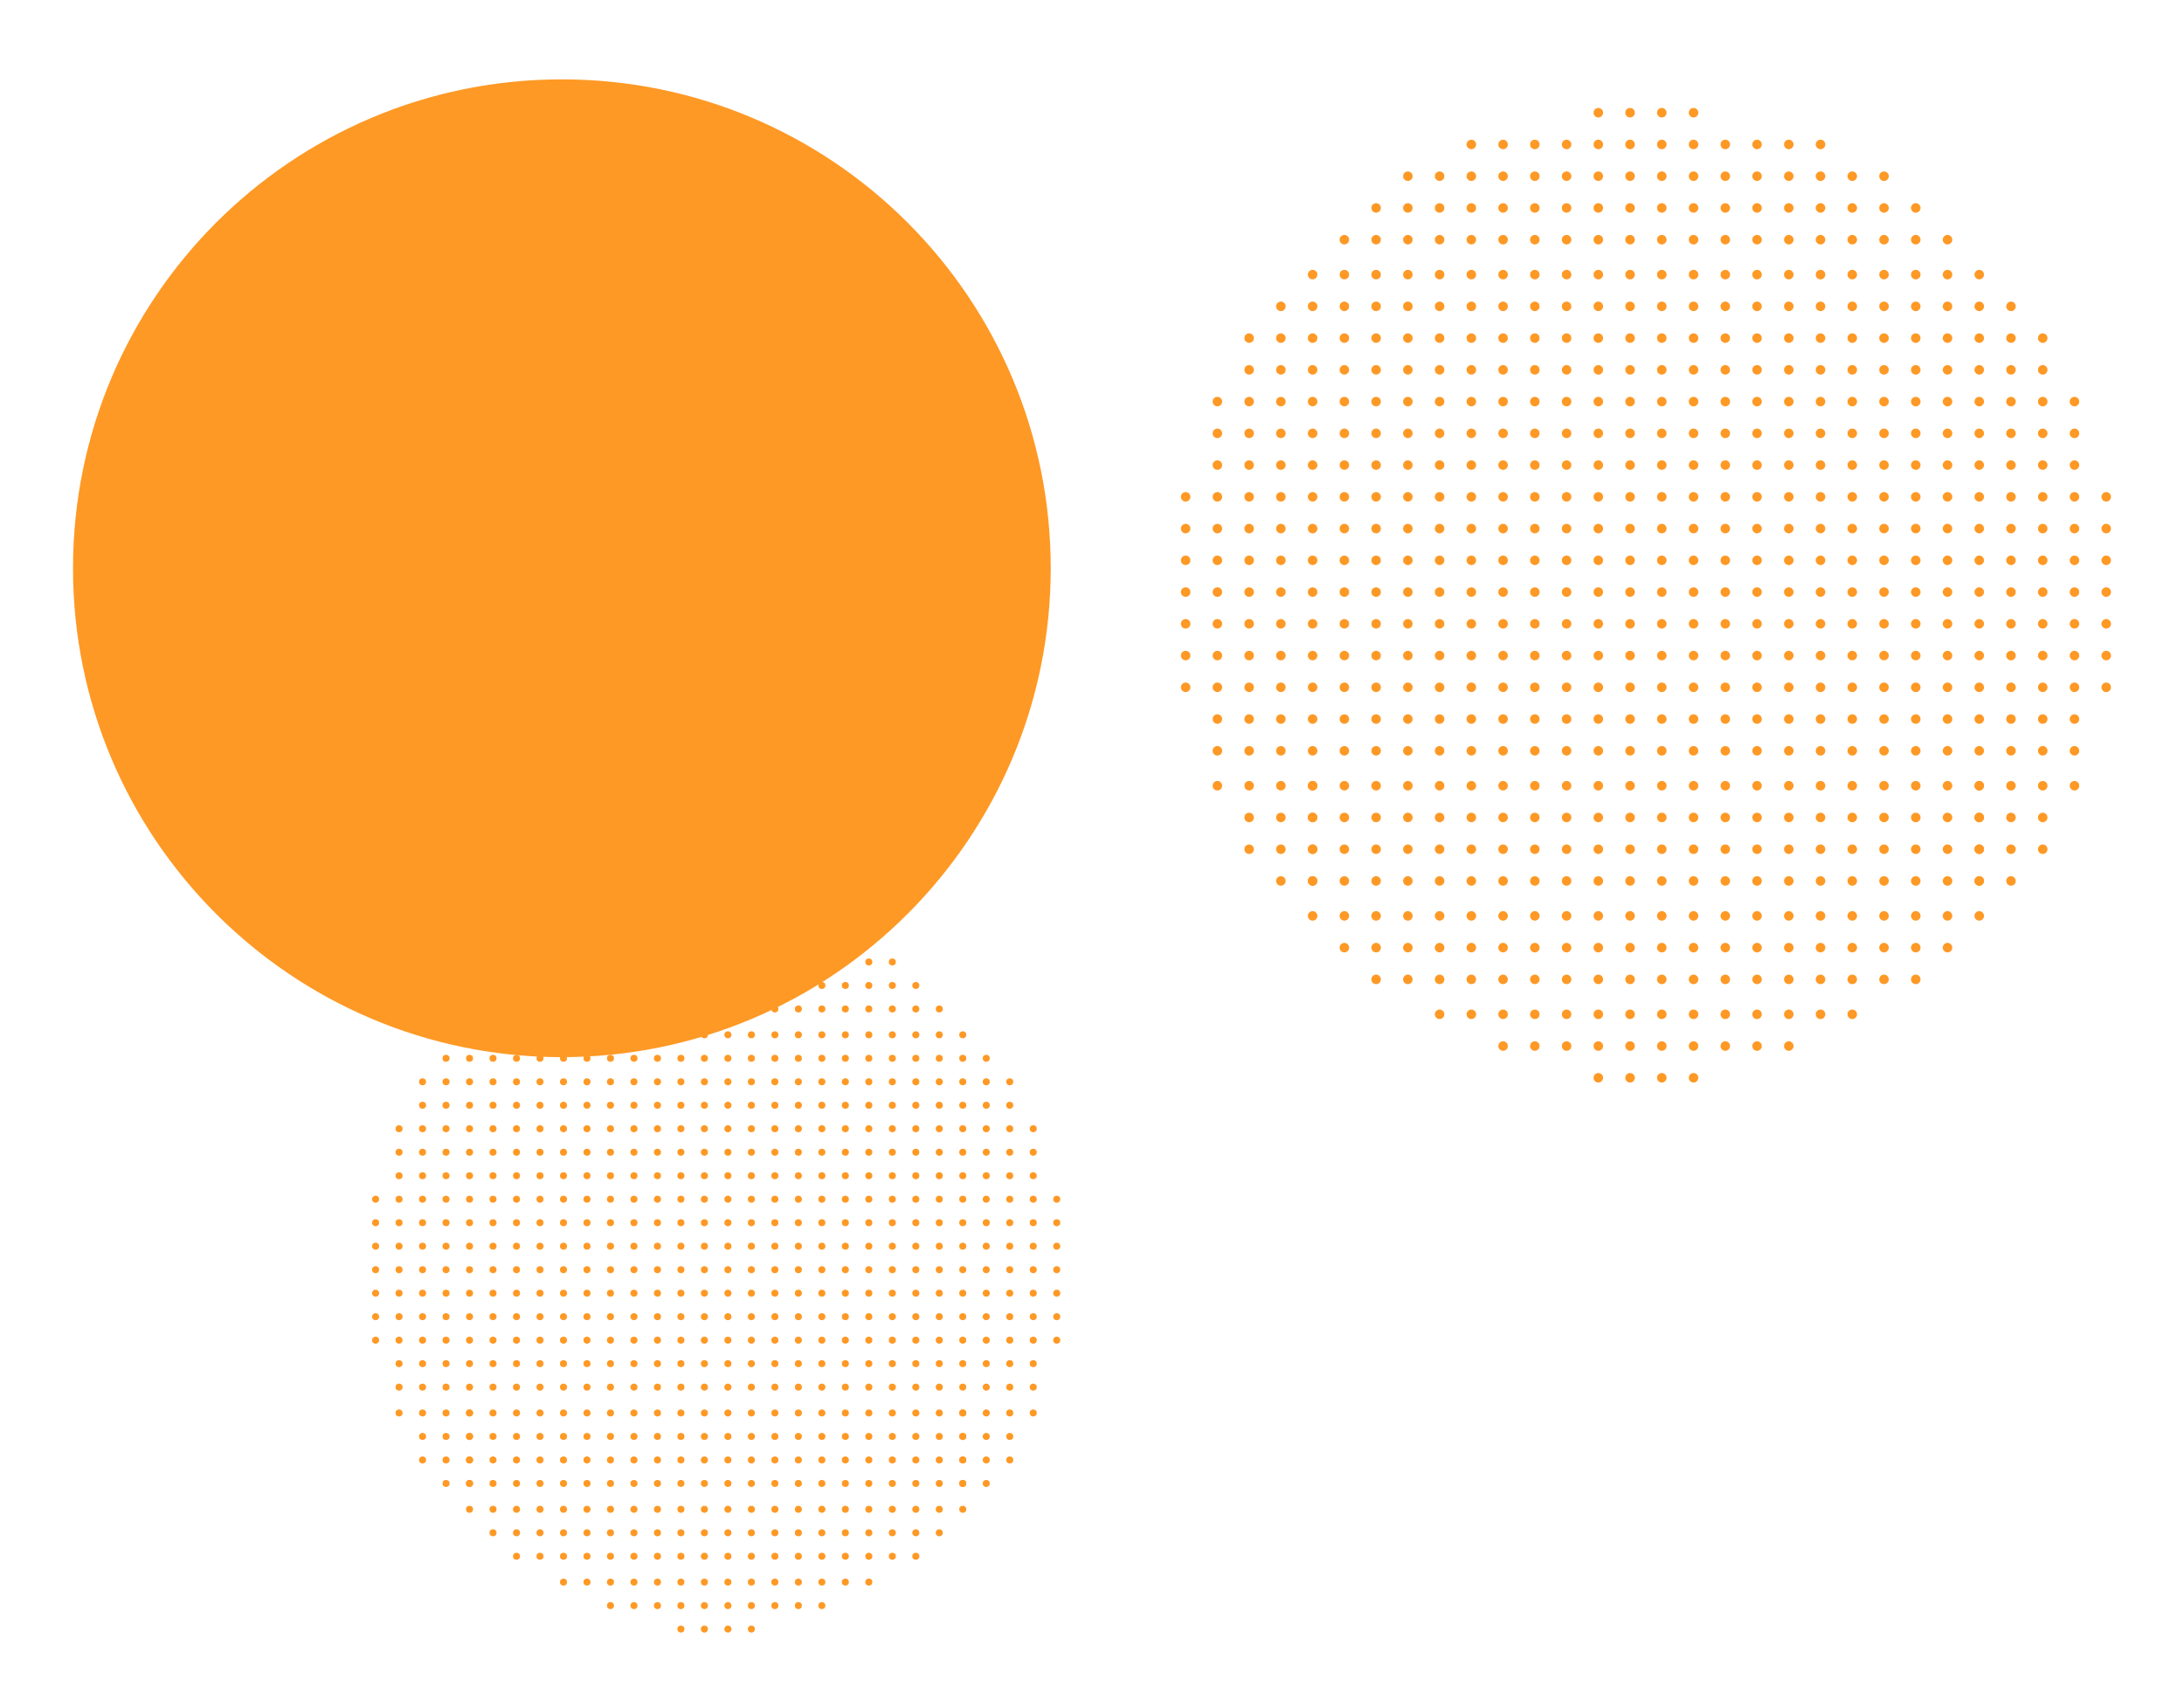 <?xml version="1.0" encoding="utf-8"?>
<!-- Generator: Adobe Illustrator 24.0.2, SVG Export Plug-In . SVG Version: 6.00 Build 0)  -->
<svg version="1.1" xmlns="http://www.w3.org/2000/svg" xmlns:xlink="http://www.w3.org/1999/xlink" x="0px" y="0px"
	 viewBox="0 0 688 538" style="enable-background:new 0 0 688 538;" xml:space="preserve">
<style type="text/css">
	.st0{fill:#FE9925;}
</style>
<g id="Capa_2">
	<g>
		<circle class="st0" cx="177" cy="179" r="153.5"/>
		<path class="st0" d="M177,26c40.87,0,79.29,15.91,108.19,44.81C314.09,99.71,330,138.13,330,179s-15.91,79.29-44.81,108.19
			C256.29,316.09,217.87,332,177,332s-79.29-15.91-108.19-44.81C39.91,258.29,24,219.87,24,179S39.91,99.71,68.81,70.81
			S136.13,26,177,26 M177,25C91.95,25,23,93.95,23,179s68.95,154,154,154s154-68.95,154-154S262.05,25,177,25L177,25z"/>
	</g>
</g>
<g id="Capa_1">
	<circle class="st0" cx="523.5" cy="126.5" r="1.5"/>
	<circle class="st0" cx="523.5" cy="136.5" r="1.5"/>
	<circle class="st0" cx="543.5" cy="126.5" r="1.5"/>
	<circle class="st0" cx="533.5" cy="126.5" r="1.5"/>
	<circle class="st0" cx="533.5" cy="136.5" r="1.5"/>
	<circle class="st0" cx="543.5" cy="136.5" r="1.5"/>
	<circle class="st0" cx="523.5" cy="146.5" r="1.5"/>
	<circle class="st0" cx="523.5" cy="156.5" r="1.5"/>
	<circle class="st0" cx="543.5" cy="146.5" r="1.5"/>
	<circle class="st0" cx="533.5" cy="146.5" r="1.5"/>
	<circle class="st0" cx="533.5" cy="156.5" r="1.5"/>
	<circle class="st0" cx="543.5" cy="156.5" r="1.5"/>
	<circle class="st0" cx="523.5" cy="166.5" r="1.5"/>
	<circle class="st0" cx="523.5" cy="176.5" r="1.5"/>
	<circle class="st0" cx="543.5" cy="166.5" r="1.5"/>
	<circle class="st0" cx="533.5" cy="166.5" r="1.5"/>
	<circle class="st0" cx="533.5" cy="176.5" r="1.5"/>
	<circle class="st0" cx="543.5" cy="176.5" r="1.5"/>
	<circle class="st0" cx="523.5" cy="186.5" r="1.5"/>
	<circle class="st0" cx="523.5" cy="196.5" r="1.5"/>
	<circle class="st0" cx="543.5" cy="186.5" r="1.5"/>
	<circle class="st0" cx="533.5" cy="186.5" r="1.5"/>
	<circle class="st0" cx="533.5" cy="196.5" r="1.5"/>
	<circle class="st0" cx="543.5" cy="196.5" r="1.5"/>
	<circle class="st0" cx="523.5" cy="206.5" r="1.5"/>
	<circle class="st0" cx="523.5" cy="216.5" r="1.5"/>
	<circle class="st0" cx="543.5" cy="206.5" r="1.5"/>
	<circle class="st0" cx="533.5" cy="206.5" r="1.5"/>
	<circle class="st0" cx="533.5" cy="216.5" r="1.5"/>
	<circle class="st0" cx="543.5" cy="216.5" r="1.5"/>
	<circle class="st0" cx="523.5" cy="226.5" r="1.5"/>
	<circle class="st0" cx="523.5" cy="236.5" r="1.5"/>
	<circle class="st0" cx="543.5" cy="226.5" r="1.5"/>
	<circle class="st0" cx="533.5" cy="226.5" r="1.5"/>
	<circle class="st0" cx="533.5" cy="236.5" r="1.5"/>
	<circle class="st0" cx="543.5" cy="236.5" r="1.5"/>
	<circle class="st0" cx="523.5" cy="247.5" r="1.5"/>
	<circle class="st0" cx="523.5" cy="257.5" r="1.5"/>
	<circle class="st0" cx="543.5" cy="247.5" r="1.5"/>
	<circle class="st0" cx="533.5" cy="247.5" r="1.5"/>
	<circle class="st0" cx="533.5" cy="257.5" r="1.5"/>
	<circle class="st0" cx="543.5" cy="257.5" r="1.5"/>
	<circle class="st0" cx="523.5" cy="267.5" r="1.5"/>
	<circle class="st0" cx="523.5" cy="277.5" r="1.5"/>
	<circle class="st0" cx="543.5" cy="267.5" r="1.5"/>
	<circle class="st0" cx="533.5" cy="267.5" r="1.5"/>
	<circle class="st0" cx="533.5" cy="277.5" r="1.5"/>
	<circle class="st0" cx="543.5" cy="277.5" r="1.5"/>
	<circle class="st0" cx="563.5" cy="126.5" r="1.5"/>
	<circle class="st0" cx="553.5" cy="126.5" r="1.5"/>
	<circle class="st0" cx="553.5" cy="136.5" r="1.5"/>
	<circle class="st0" cx="563.5" cy="136.5" r="1.5"/>
	<circle class="st0" cx="583.5" cy="126.5" r="1.5"/>
	<circle class="st0" cx="573.5" cy="126.5" r="1.5"/>
	<circle class="st0" cx="573.5" cy="136.5" r="1.5"/>
	<circle class="st0" cx="583.5" cy="136.5" r="1.5"/>
	<circle class="st0" cx="563.5" cy="146.5" r="1.5"/>
	<circle class="st0" cx="553.5" cy="146.5" r="1.5"/>
	<circle class="st0" cx="553.5" cy="156.5" r="1.5"/>
	<circle class="st0" cx="563.5" cy="156.5" r="1.5"/>
	<circle class="st0" cx="583.5" cy="146.5" r="1.5"/>
	<circle class="st0" cx="573.5" cy="146.5" r="1.5"/>
	<circle class="st0" cx="573.5" cy="156.5" r="1.5"/>
	<circle class="st0" cx="583.5" cy="156.5" r="1.5"/>
	<circle class="st0" cx="563.5" cy="166.5" r="1.5"/>
	<circle class="st0" cx="553.5" cy="166.5" r="1.5"/>
	<circle class="st0" cx="553.5" cy="176.5" r="1.5"/>
	<circle class="st0" cx="563.5" cy="176.5" r="1.5"/>
	<circle class="st0" cx="583.5" cy="166.5" r="1.5"/>
	<circle class="st0" cx="573.5" cy="166.5" r="1.5"/>
	<circle class="st0" cx="573.5" cy="176.5" r="1.5"/>
	<circle class="st0" cx="583.5" cy="176.5" r="1.5"/>
	<circle class="st0" cx="563.5" cy="186.5" r="1.5"/>
	<circle class="st0" cx="553.5" cy="186.5" r="1.5"/>
	<circle class="st0" cx="553.5" cy="196.5" r="1.5"/>
	<circle class="st0" cx="563.5" cy="196.5" r="1.5"/>
	<circle class="st0" cx="583.5" cy="186.5" r="1.5"/>
	<circle class="st0" cx="573.5" cy="186.5" r="1.5"/>
	<circle class="st0" cx="573.5" cy="196.5" r="1.5"/>
	<circle class="st0" cx="583.5" cy="196.5" r="1.5"/>
	<circle class="st0" cx="603.5" cy="126.5" r="1.5"/>
	<circle class="st0" cx="593.5" cy="126.5" r="1.5"/>
	<circle class="st0" cx="593.5" cy="136.5" r="1.5"/>
	<circle class="st0" cx="603.5" cy="136.5" r="1.5"/>
	<circle class="st0" cx="623.5" cy="126.5" r="1.5"/>
	<circle class="st0" cx="613.5" cy="126.5" r="1.5"/>
	<circle class="st0" cx="613.5" cy="136.5" r="1.5"/>
	<circle class="st0" cx="623.5" cy="136.5" r="1.5"/>
	<circle class="st0" cx="603.5" cy="146.5" r="1.5"/>
	<circle class="st0" cx="593.5" cy="146.5" r="1.5"/>
	<circle class="st0" cx="593.5" cy="156.5" r="1.5"/>
	<circle class="st0" cx="603.5" cy="156.5" r="1.5"/>
	<circle class="st0" cx="623.5" cy="146.5" r="1.5"/>
	<circle class="st0" cx="613.5" cy="146.5" r="1.5"/>
	<circle class="st0" cx="613.5" cy="156.5" r="1.5"/>
	<circle class="st0" cx="623.5" cy="156.5" r="1.5"/>
	<circle class="st0" cx="603.5" cy="166.5" r="1.5"/>
	<circle class="st0" cx="593.5" cy="166.5" r="1.5"/>
	<circle class="st0" cx="593.5" cy="176.5" r="1.5"/>
	<circle class="st0" cx="603.5" cy="176.5" r="1.5"/>
	<circle class="st0" cx="623.5" cy="166.5" r="1.5"/>
	<circle class="st0" cx="613.5" cy="166.5" r="1.5"/>
	<circle class="st0" cx="613.5" cy="176.5" r="1.5"/>
	<circle class="st0" cx="623.5" cy="176.5" r="1.5"/>
	<circle class="st0" cx="603.5" cy="186.5" r="1.5"/>
	<circle class="st0" cx="593.5" cy="186.5" r="1.5"/>
	<circle class="st0" cx="593.5" cy="196.5" r="1.5"/>
	<circle class="st0" cx="603.5" cy="196.5" r="1.5"/>
	<circle class="st0" cx="623.5" cy="186.5" r="1.5"/>
	<circle class="st0" cx="613.5" cy="186.5" r="1.5"/>
	<circle class="st0" cx="613.5" cy="196.5" r="1.5"/>
	<circle class="st0" cx="623.5" cy="196.5" r="1.5"/>
	<circle class="st0" cx="563.5" cy="206.5" r="1.5"/>
	<circle class="st0" cx="553.5" cy="206.5" r="1.5"/>
	<circle class="st0" cx="553.5" cy="216.5" r="1.5"/>
	<circle class="st0" cx="563.5" cy="216.5" r="1.5"/>
	<circle class="st0" cx="583.5" cy="206.5" r="1.5"/>
	<circle class="st0" cx="573.5" cy="206.5" r="1.5"/>
	<circle class="st0" cx="573.5" cy="216.5" r="1.5"/>
	<circle class="st0" cx="583.5" cy="216.5" r="1.5"/>
	<circle class="st0" cx="563.5" cy="226.5" r="1.5"/>
	<circle class="st0" cx="553.5" cy="226.5" r="1.5"/>
	<circle class="st0" cx="553.5" cy="236.5" r="1.5"/>
	<circle class="st0" cx="563.5" cy="236.5" r="1.5"/>
	<circle class="st0" cx="583.5" cy="226.5" r="1.5"/>
	<circle class="st0" cx="573.5" cy="226.5" r="1.5"/>
	<circle class="st0" cx="573.5" cy="236.5" r="1.5"/>
	<circle class="st0" cx="583.5" cy="236.5" r="1.5"/>
	<circle class="st0" cx="563.5" cy="247.5" r="1.5"/>
	<circle class="st0" cx="553.5" cy="247.5" r="1.5"/>
	<circle class="st0" cx="553.5" cy="257.5" r="1.5"/>
	<circle class="st0" cx="563.5" cy="257.5" r="1.5"/>
	<circle class="st0" cx="583.5" cy="247.5" r="1.5"/>
	<circle class="st0" cx="573.5" cy="247.5" r="1.5"/>
	<circle class="st0" cx="573.5" cy="257.5" r="1.5"/>
	<circle class="st0" cx="583.5" cy="257.5" r="1.5"/>
	<circle class="st0" cx="563.5" cy="267.5" r="1.5"/>
	<circle class="st0" cx="553.5" cy="267.5" r="1.5"/>
	<circle class="st0" cx="553.5" cy="277.5" r="1.5"/>
	<circle class="st0" cx="563.5" cy="277.5" r="1.5"/>
	<circle class="st0" cx="583.5" cy="267.5" r="1.5"/>
	<circle class="st0" cx="573.5" cy="267.5" r="1.5"/>
	<circle class="st0" cx="573.5" cy="277.5" r="1.5"/>
	<circle class="st0" cx="583.5" cy="277.5" r="1.5"/>
	<circle class="st0" cx="603.5" cy="206.5" r="1.5"/>
	<circle class="st0" cx="593.5" cy="206.5" r="1.5"/>
	<circle class="st0" cx="593.5" cy="216.5" r="1.5"/>
	<circle class="st0" cx="603.5" cy="216.5" r="1.5"/>
	<circle class="st0" cx="623.5" cy="206.5" r="1.5"/>
	<circle class="st0" cx="613.5" cy="206.5" r="1.5"/>
	<circle class="st0" cx="613.5" cy="216.5" r="1.5"/>
	<circle class="st0" cx="623.5" cy="216.5" r="1.5"/>
	<circle class="st0" cx="603.5" cy="226.5" r="1.5"/>
	<circle class="st0" cx="593.5" cy="226.5" r="1.5"/>
	<circle class="st0" cx="593.5" cy="236.5" r="1.5"/>
	<circle class="st0" cx="603.5" cy="236.5" r="1.5"/>
	<circle class="st0" cx="623.5" cy="226.5" r="1.5"/>
	<circle class="st0" cx="613.5" cy="226.5" r="1.5"/>
	<circle class="st0" cx="613.5" cy="236.5" r="1.5"/>
	<circle class="st0" cx="623.5" cy="236.5" r="1.5"/>
	<circle class="st0" cx="603.5" cy="247.5" r="1.5"/>
	<circle class="st0" cx="593.5" cy="247.5" r="1.5"/>
	<circle class="st0" cx="593.5" cy="257.5" r="1.5"/>
	<circle class="st0" cx="603.5" cy="257.5" r="1.5"/>
	<circle class="st0" cx="623.5" cy="247.5" r="1.5"/>
	<circle class="st0" cx="613.5" cy="247.5" r="1.5"/>
	<circle class="st0" cx="613.5" cy="257.5" r="1.5"/>
	<circle class="st0" cx="623.5" cy="257.5" r="1.5"/>
	<circle class="st0" cx="603.5" cy="267.5" r="1.5"/>
	<circle class="st0" cx="593.5" cy="267.5" r="1.5"/>
	<circle class="st0" cx="593.5" cy="277.5" r="1.5"/>
	<circle class="st0" cx="603.5" cy="277.5" r="1.5"/>
	<circle class="st0" cx="623.5" cy="267.5" r="1.5"/>
	<circle class="st0" cx="613.5" cy="267.5" r="1.5"/>
	<circle class="st0" cx="613.5" cy="277.5" r="1.5"/>
	<circle class="st0" cx="623.5" cy="277.5" r="1.5"/>
	<circle class="st0" cx="633.5" cy="126.5" r="1.5"/>
	<circle class="st0" cx="633.5" cy="136.5" r="1.5"/>
	<circle class="st0" cx="653.5" cy="126.5" r="1.5"/>
	<circle class="st0" cx="643.5" cy="126.5" r="1.5"/>
	<circle class="st0" cx="643.5" cy="136.5" r="1.5"/>
	<circle class="st0" cx="653.5" cy="136.5" r="1.5"/>
	<circle class="st0" cx="633.5" cy="146.5" r="1.5"/>
	<circle class="st0" cx="633.5" cy="156.5" r="1.5"/>
	<circle class="st0" cx="653.5" cy="146.5" r="1.5"/>
	<circle class="st0" cx="643.5" cy="146.5" r="1.5"/>
	<circle class="st0" cx="643.5" cy="156.5" r="1.5"/>
	<circle class="st0" cx="653.5" cy="156.5" r="1.5"/>
	<circle class="st0" cx="633.5" cy="166.5" r="1.5"/>
	<circle class="st0" cx="633.5" cy="176.5" r="1.5"/>
	<circle class="st0" cx="653.5" cy="166.5" r="1.5"/>
	<circle class="st0" cx="643.5" cy="166.5" r="1.5"/>
	<circle class="st0" cx="643.5" cy="176.5" r="1.5"/>
	<circle class="st0" cx="653.5" cy="176.5" r="1.5"/>
	<circle class="st0" cx="633.5" cy="186.5" r="1.5"/>
	<circle class="st0" cx="633.5" cy="196.5" r="1.5"/>
	<circle class="st0" cx="653.5" cy="186.5" r="1.5"/>
	<circle class="st0" cx="643.5" cy="186.5" r="1.5"/>
	<circle class="st0" cx="643.5" cy="196.5" r="1.5"/>
	<circle class="st0" cx="653.5" cy="196.5" r="1.5"/>
	<circle class="st0" cx="633.5" cy="206.5" r="1.5"/>
	<circle class="st0" cx="633.5" cy="216.5" r="1.5"/>
	<circle class="st0" cx="653.5" cy="206.5" r="1.5"/>
	<circle class="st0" cx="643.5" cy="206.5" r="1.5"/>
	<circle class="st0" cx="643.5" cy="216.5" r="1.5"/>
	<circle class="st0" cx="653.5" cy="216.5" r="1.5"/>
	<circle class="st0" cx="633.5" cy="226.5" r="1.5"/>
	<circle class="st0" cx="653.5" cy="226.5" r="1.5"/>
	<circle class="st0" cx="643.5" cy="226.5" r="1.5"/>
	<circle class="st0" cx="523.5" cy="35.5" r="1.5"/>
	<circle class="st0" cx="533.5" cy="35.5" r="1.5"/>
	<circle class="st0" cx="523.5" cy="45.5" r="1.5"/>
	<circle class="st0" cx="523.5" cy="55.5" r="1.5"/>
	<circle class="st0" cx="543.5" cy="45.5" r="1.5"/>
	<circle class="st0" cx="533.5" cy="45.5" r="1.5"/>
	<circle class="st0" cx="533.5" cy="55.5" r="1.5"/>
	<circle class="st0" cx="543.5" cy="55.5" r="1.5"/>
	<circle class="st0" cx="523.5" cy="65.5" r="1.5"/>
	<circle class="st0" cx="523.5" cy="75.5" r="1.5"/>
	<circle class="st0" cx="543.5" cy="65.5" r="1.5"/>
	<circle class="st0" cx="533.5" cy="65.5" r="1.5"/>
	<circle class="st0" cx="533.5" cy="75.5" r="1.5"/>
	<circle class="st0" cx="543.5" cy="75.5" r="1.5"/>
	<circle class="st0" cx="523.5" cy="86.5" r="1.5"/>
	<circle class="st0" cx="523.5" cy="96.5" r="1.5"/>
	<circle class="st0" cx="543.5" cy="86.5" r="1.5"/>
	<circle class="st0" cx="533.5" cy="86.5" r="1.5"/>
	<circle class="st0" cx="533.5" cy="96.5" r="1.5"/>
	<circle class="st0" cx="543.5" cy="96.5" r="1.5"/>
	<circle class="st0" cx="523.5" cy="106.5" r="1.5"/>
	<circle class="st0" cx="523.5" cy="116.5" r="1.5"/>
	<circle class="st0" cx="543.5" cy="106.5" r="1.5"/>
	<circle class="st0" cx="533.5" cy="106.5" r="1.5"/>
	<circle class="st0" cx="533.5" cy="116.5" r="1.5"/>
	<circle class="st0" cx="543.5" cy="116.5" r="1.5"/>
	<circle class="st0" cx="563.5" cy="45.5" r="1.5"/>
	<circle class="st0" cx="553.5" cy="45.5" r="1.5"/>
	<circle class="st0" cx="553.5" cy="55.5" r="1.5"/>
	<circle class="st0" cx="563.5" cy="55.5" r="1.5"/>
	<circle class="st0" cx="573.5" cy="45.5" r="1.5"/>
	<circle class="st0" cx="573.5" cy="55.5" r="1.5"/>
	<circle class="st0" cx="583.5" cy="55.5" r="1.5"/>
	<circle class="st0" cx="563.5" cy="65.5" r="1.5"/>
	<circle class="st0" cx="553.5" cy="65.5" r="1.5"/>
	<circle class="st0" cx="553.5" cy="75.5" r="1.5"/>
	<circle class="st0" cx="563.5" cy="75.5" r="1.5"/>
	<circle class="st0" cx="583.5" cy="65.5" r="1.5"/>
	<circle class="st0" cx="573.5" cy="65.5" r="1.5"/>
	<circle class="st0" cx="573.5" cy="75.5" r="1.5"/>
	<circle class="st0" cx="583.5" cy="75.5" r="1.5"/>
	<circle class="st0" cx="563.5" cy="86.5" r="1.5"/>
	<circle class="st0" cx="553.5" cy="86.5" r="1.5"/>
	<circle class="st0" cx="553.5" cy="96.5" r="1.5"/>
	<circle class="st0" cx="563.5" cy="96.5" r="1.5"/>
	<circle class="st0" cx="583.5" cy="86.5" r="1.5"/>
	<circle class="st0" cx="573.5" cy="86.5" r="1.5"/>
	<circle class="st0" cx="573.5" cy="96.5" r="1.5"/>
	<circle class="st0" cx="583.5" cy="96.5" r="1.5"/>
	<circle class="st0" cx="563.5" cy="106.5" r="1.5"/>
	<circle class="st0" cx="553.5" cy="106.5" r="1.5"/>
	<circle class="st0" cx="553.5" cy="116.5" r="1.5"/>
	<circle class="st0" cx="563.5" cy="116.5" r="1.5"/>
	<circle class="st0" cx="583.5" cy="106.5" r="1.5"/>
	<circle class="st0" cx="573.5" cy="106.5" r="1.5"/>
	<circle class="st0" cx="573.5" cy="116.5" r="1.5"/>
	<circle class="st0" cx="583.5" cy="116.5" r="1.5"/>
	<circle class="st0" cx="593.5" cy="55.5" r="1.5"/>
	<circle class="st0" cx="603.5" cy="65.5" r="1.5"/>
	<circle class="st0" cx="593.5" cy="65.5" r="1.5"/>
	<circle class="st0" cx="593.5" cy="75.5" r="1.5"/>
	<circle class="st0" cx="603.5" cy="75.5" r="1.5"/>
	<circle class="st0" cx="613.5" cy="75.5" r="1.5"/>
	<circle class="st0" cx="603.5" cy="86.5" r="1.5"/>
	<circle class="st0" cx="593.5" cy="86.5" r="1.5"/>
	<circle class="st0" cx="593.5" cy="96.5" r="1.5"/>
	<circle class="st0" cx="603.5" cy="96.5" r="1.5"/>
	<circle class="st0" cx="623.5" cy="86.5" r="1.5"/>
	<circle class="st0" cx="613.5" cy="86.5" r="1.5"/>
	<circle class="st0" cx="613.5" cy="96.5" r="1.5"/>
	<circle class="st0" cx="623.5" cy="96.5" r="1.5"/>
	<circle class="st0" cx="603.5" cy="106.5" r="1.5"/>
	<circle class="st0" cx="593.5" cy="106.5" r="1.5"/>
	<circle class="st0" cx="593.5" cy="116.5" r="1.5"/>
	<circle class="st0" cx="603.5" cy="116.5" r="1.5"/>
	<circle class="st0" cx="623.5" cy="106.5" r="1.5"/>
	<circle class="st0" cx="613.5" cy="106.5" r="1.5"/>
	<circle class="st0" cx="613.5" cy="116.5" r="1.5"/>
	<circle class="st0" cx="623.5" cy="116.5" r="1.5"/>
	<circle class="st0" cx="633.5" cy="116.5" r="1.5"/>
	<circle class="st0" cx="633.5" cy="106.5" r="1.5"/>
	<circle class="st0" cx="633.5" cy="96.5" r="1.5"/>
	<circle class="st0" cx="643.5" cy="116.5" r="1.5"/>
	<circle class="st0" cx="643.5" cy="106.5" r="1.5"/>
	<circle class="st0" cx="663.5" cy="156.5" r="1.5"/>
	<circle class="st0" cx="663.5" cy="166.5" r="1.5"/>
	<circle class="st0" cx="663.5" cy="176.5" r="1.5"/>
	<circle class="st0" cx="523.5" cy="288.5" r="1.5"/>
	<circle class="st0" cx="523.5" cy="298.5" r="1.5"/>
	<circle class="st0" cx="543.5" cy="288.5" r="1.5"/>
	<circle class="st0" cx="533.5" cy="288.5" r="1.5"/>
	<circle class="st0" cx="533.5" cy="298.5" r="1.5"/>
	<circle class="st0" cx="543.5" cy="298.5" r="1.5"/>
	<circle class="st0" cx="563.5" cy="288.5" r="1.5"/>
	<circle class="st0" cx="553.5" cy="288.5" r="1.5"/>
	<circle class="st0" cx="553.5" cy="298.5" r="1.5"/>
	<circle class="st0" cx="563.5" cy="298.5" r="1.5"/>
	<circle class="st0" cx="583.5" cy="288.5" r="1.5"/>
	<circle class="st0" cx="573.5" cy="288.5" r="1.5"/>
	<circle class="st0" cx="573.5" cy="298.5" r="1.5"/>
	<circle class="st0" cx="583.5" cy="298.5" r="1.5"/>
	<circle class="st0" cx="603.5" cy="288.5" r="1.5"/>
	<circle class="st0" cx="593.5" cy="288.5" r="1.5"/>
	<circle class="st0" cx="593.5" cy="298.5" r="1.5"/>
	<circle class="st0" cx="603.5" cy="298.5" r="1.5"/>
	<circle class="st0" cx="623.5" cy="288.5" r="1.5"/>
	<circle class="st0" cx="613.5" cy="288.5" r="1.5"/>
	<circle class="st0" cx="613.5" cy="298.5" r="1.5"/>
	<circle class="st0" cx="523.5" cy="308.5" r="1.5"/>
	<circle class="st0" cx="533.5" cy="308.5" r="1.5"/>
	<circle class="st0" cx="543.5" cy="308.5" r="1.5"/>
	<circle class="st0" cx="553.5" cy="308.5" r="1.5"/>
	<circle class="st0" cx="563.5" cy="308.5" r="1.5"/>
	<circle class="st0" cx="573.5" cy="308.5" r="1.5"/>
	<circle class="st0" cx="583.5" cy="308.5" r="1.5"/>
	<circle class="st0" cx="593.5" cy="308.5" r="1.5"/>
	<circle class="st0" cx="603.5" cy="308.5" r="1.5"/>
	<circle class="st0" cx="523.5" cy="319.5" r="1.5"/>
	<circle class="st0" cx="523.5" cy="329.5" r="1.5"/>
	<circle class="st0" cx="543.5" cy="319.5" r="1.5"/>
	<circle class="st0" cx="533.5" cy="319.5" r="1.5"/>
	<circle class="st0" cx="533.5" cy="329.5" r="1.5"/>
	<circle class="st0" cx="543.5" cy="329.5" r="1.5"/>
	<circle class="st0" cx="563.5" cy="319.5" r="1.5"/>
	<circle class="st0" cx="553.5" cy="319.5" r="1.5"/>
	<circle class="st0" cx="553.5" cy="329.5" r="1.5"/>
	<circle class="st0" cx="563.5" cy="329.5" r="1.5"/>
	<circle class="st0" cx="583.5" cy="319.5" r="1.5"/>
	<circle class="st0" cx="573.5" cy="319.5" r="1.5"/>
	<circle class="st0" cx="633.5" cy="236.5" r="1.5"/>
	<circle class="st0" cx="643.5" cy="236.5" r="1.5"/>
	<circle class="st0" cx="653.5" cy="236.5" r="1.5"/>
	<circle class="st0" cx="623.5" cy="247.5" r="1.5"/>
	<circle class="st0" cx="643.5" cy="247.5" r="1.5"/>
	<circle class="st0" cx="633.5" cy="247.5" r="1.5"/>
	<circle class="st0" cx="653.5" cy="247.5" r="1.5"/>
	<circle class="st0" cx="623.5" cy="257.5" r="1.5"/>
	<circle class="st0" cx="623.5" cy="267.5" r="1.5"/>
	<circle class="st0" cx="623.5" cy="277.5" r="1.5"/>
	<circle class="st0" cx="633.5" cy="257.5" r="1.5"/>
	<circle class="st0" cx="643.5" cy="257.5" r="1.5"/>
	<circle class="st0" cx="643.5" cy="267.5" r="1.5"/>
	<circle class="st0" cx="633.5" cy="267.5" r="1.5"/>
	<circle class="st0" cx="633.5" cy="277.5" r="1.5"/>
	<circle class="st0" cx="663.5" cy="186.5" r="1.5"/>
	<circle class="st0" cx="663.5" cy="196.5" r="1.5"/>
	<circle class="st0" cx="663.5" cy="206.5" r="1.5"/>
	<circle class="st0" cx="663.5" cy="216.5" r="1.5"/>
	<circle class="st0" cx="523.5" cy="339.5" r="1.5"/>
	<circle class="st0" cx="533.5" cy="339.5" r="1.5"/>
	<circle class="st0" cx="513.5" cy="126.5" r="1.5"/>
	<circle class="st0" cx="513.5" cy="136.5" r="1.5"/>
	<circle class="st0" cx="493.5" cy="126.5" r="1.5"/>
	<circle class="st0" cx="503.5" cy="126.5" r="1.5"/>
	<circle class="st0" cx="503.5" cy="136.5" r="1.5"/>
	<circle class="st0" cx="493.5" cy="136.5" r="1.5"/>
	<circle class="st0" cx="513.5" cy="146.5" r="1.5"/>
	<circle class="st0" cx="513.5" cy="156.5" r="1.5"/>
	<circle class="st0" cx="493.5" cy="146.5" r="1.5"/>
	<circle class="st0" cx="503.5" cy="146.5" r="1.5"/>
	<circle class="st0" cx="503.5" cy="156.5" r="1.5"/>
	<circle class="st0" cx="493.5" cy="156.5" r="1.5"/>
	<circle class="st0" cx="513.5" cy="166.5" r="1.5"/>
	<circle class="st0" cx="513.5" cy="176.5" r="1.5"/>
	<circle class="st0" cx="493.5" cy="166.5" r="1.5"/>
	<circle class="st0" cx="503.5" cy="166.5" r="1.5"/>
	<circle class="st0" cx="503.5" cy="176.5" r="1.5"/>
	<circle class="st0" cx="493.5" cy="176.5" r="1.5"/>
	<circle class="st0" cx="513.5" cy="186.5" r="1.5"/>
	<circle class="st0" cx="513.5" cy="196.5" r="1.5"/>
	<circle class="st0" cx="493.5" cy="186.5" r="1.5"/>
	<circle class="st0" cx="503.5" cy="186.5" r="1.5"/>
	<circle class="st0" cx="503.5" cy="196.5" r="1.5"/>
	<circle class="st0" cx="493.5" cy="196.5" r="1.5"/>
	<circle class="st0" cx="513.5" cy="206.5" r="1.5"/>
	<circle class="st0" cx="513.5" cy="216.5" r="1.5"/>
	<circle class="st0" cx="493.5" cy="206.5" r="1.5"/>
	<circle class="st0" cx="503.5" cy="206.5" r="1.5"/>
	<circle class="st0" cx="503.5" cy="216.5" r="1.5"/>
	<circle class="st0" cx="493.5" cy="216.5" r="1.5"/>
	<circle class="st0" cx="513.5" cy="226.5" r="1.5"/>
	<circle class="st0" cx="513.5" cy="236.5" r="1.5"/>
	<circle class="st0" cx="493.5" cy="226.5" r="1.5"/>
	<circle class="st0" cx="503.5" cy="226.5" r="1.5"/>
	<circle class="st0" cx="503.5" cy="236.5" r="1.5"/>
	<circle class="st0" cx="493.5" cy="236.5" r="1.5"/>
	<circle class="st0" cx="513.5" cy="247.5" r="1.5"/>
	<circle class="st0" cx="513.5" cy="257.5" r="1.5"/>
	<circle class="st0" cx="493.5" cy="247.5" r="1.5"/>
	<circle class="st0" cx="503.5" cy="247.5" r="1.5"/>
	<circle class="st0" cx="503.5" cy="257.5" r="1.5"/>
	<circle class="st0" cx="493.5" cy="257.5" r="1.5"/>
	<circle class="st0" cx="513.5" cy="267.5" r="1.5"/>
	<circle class="st0" cx="513.5" cy="277.5" r="1.5"/>
	<circle class="st0" cx="493.5" cy="267.5" r="1.5"/>
	<circle class="st0" cx="503.5" cy="267.5" r="1.5"/>
	<circle class="st0" cx="503.5" cy="277.5" r="1.5"/>
	<circle class="st0" cx="493.5" cy="277.5" r="1.5"/>
	<circle class="st0" cx="473.5" cy="126.5" r="1.5"/>
	<circle class="st0" cx="483.5" cy="126.5" r="1.5"/>
	<circle class="st0" cx="483.5" cy="136.5" r="1.5"/>
	<circle class="st0" cx="473.5" cy="136.5" r="1.5"/>
	<circle class="st0" cx="453.5" cy="126.5" r="1.5"/>
	<circle class="st0" cx="463.5" cy="126.5" r="1.5"/>
	<circle class="st0" cx="463.5" cy="136.5" r="1.5"/>
	<circle class="st0" cx="453.5" cy="136.5" r="1.5"/>
	<circle class="st0" cx="473.5" cy="146.5" r="1.5"/>
	<circle class="st0" cx="483.5" cy="146.5" r="1.5"/>
	<circle class="st0" cx="483.5" cy="156.5" r="1.5"/>
	<circle class="st0" cx="473.5" cy="156.5" r="1.5"/>
	<circle class="st0" cx="453.5" cy="146.5" r="1.5"/>
	<circle class="st0" cx="463.5" cy="146.5" r="1.5"/>
	<circle class="st0" cx="463.5" cy="156.5" r="1.5"/>
	<circle class="st0" cx="453.5" cy="156.5" r="1.5"/>
	<circle class="st0" cx="473.5" cy="166.5" r="1.5"/>
	<circle class="st0" cx="483.5" cy="166.5" r="1.5"/>
	<circle class="st0" cx="483.5" cy="176.5" r="1.5"/>
	<circle class="st0" cx="473.5" cy="176.5" r="1.5"/>
	<circle class="st0" cx="453.5" cy="166.5" r="1.5"/>
	<circle class="st0" cx="463.5" cy="166.5" r="1.5"/>
	<circle class="st0" cx="463.5" cy="176.5" r="1.5"/>
	<circle class="st0" cx="453.5" cy="176.5" r="1.5"/>
	<circle class="st0" cx="473.5" cy="186.5" r="1.5"/>
	<circle class="st0" cx="483.5" cy="186.5" r="1.5"/>
	<circle class="st0" cx="483.5" cy="196.5" r="1.5"/>
	<circle class="st0" cx="473.5" cy="196.5" r="1.5"/>
	<circle class="st0" cx="453.5" cy="186.5" r="1.5"/>
	<circle class="st0" cx="463.5" cy="186.5" r="1.5"/>
	<circle class="st0" cx="463.5" cy="196.5" r="1.5"/>
	<circle class="st0" cx="453.5" cy="196.5" r="1.5"/>
	<circle class="st0" cx="433.5" cy="126.5" r="1.5"/>
	<circle class="st0" cx="443.5" cy="126.5" r="1.5"/>
	<circle class="st0" cx="443.5" cy="136.5" r="1.5"/>
	<circle class="st0" cx="433.5" cy="136.5" r="1.5"/>
	<circle class="st0" cx="413.5" cy="126.5" r="1.5"/>
	<circle class="st0" cx="423.5" cy="126.5" r="1.5"/>
	<circle class="st0" cx="423.5" cy="136.5" r="1.5"/>
	<circle class="st0" cx="413.5" cy="136.5" r="1.5"/>
	<circle class="st0" cx="433.5" cy="146.5" r="1.5"/>
	<circle class="st0" cx="443.5" cy="146.5" r="1.5"/>
	<circle class="st0" cx="443.5" cy="156.5" r="1.5"/>
	<circle class="st0" cx="433.5" cy="156.5" r="1.5"/>
	<circle class="st0" cx="413.5" cy="146.5" r="1.5"/>
	<circle class="st0" cx="423.5" cy="146.5" r="1.5"/>
	<circle class="st0" cx="423.5" cy="156.5" r="1.5"/>
	<circle class="st0" cx="413.5" cy="156.5" r="1.5"/>
	<circle class="st0" cx="433.5" cy="166.5" r="1.5"/>
	<circle class="st0" cx="443.5" cy="166.5" r="1.5"/>
	<circle class="st0" cx="443.5" cy="176.5" r="1.5"/>
	<circle class="st0" cx="433.5" cy="176.5" r="1.5"/>
	<circle class="st0" cx="413.5" cy="166.5" r="1.5"/>
	<circle class="st0" cx="423.5" cy="166.5" r="1.5"/>
	<circle class="st0" cx="423.5" cy="176.5" r="1.5"/>
	<circle class="st0" cx="413.5" cy="176.5" r="1.5"/>
	<circle class="st0" cx="433.5" cy="186.5" r="1.5"/>
	<circle class="st0" cx="443.5" cy="186.5" r="1.5"/>
	<circle class="st0" cx="443.5" cy="196.5" r="1.5"/>
	<circle class="st0" cx="433.5" cy="196.5" r="1.5"/>
	<circle class="st0" cx="413.5" cy="186.5" r="1.5"/>
	<circle class="st0" cx="423.5" cy="186.5" r="1.5"/>
	<circle class="st0" cx="423.5" cy="196.5" r="1.5"/>
	<circle class="st0" cx="413.5" cy="196.5" r="1.5"/>
	<circle class="st0" cx="473.5" cy="206.5" r="1.5"/>
	<circle class="st0" cx="483.5" cy="206.5" r="1.5"/>
	<circle class="st0" cx="483.5" cy="216.5" r="1.5"/>
	<circle class="st0" cx="473.5" cy="216.5" r="1.5"/>
	<circle class="st0" cx="453.5" cy="206.5" r="1.5"/>
	<circle class="st0" cx="463.5" cy="206.5" r="1.5"/>
	<circle class="st0" cx="463.5" cy="216.5" r="1.5"/>
	<circle class="st0" cx="453.5" cy="216.5" r="1.5"/>
	<circle class="st0" cx="473.5" cy="226.5" r="1.5"/>
	<circle class="st0" cx="483.5" cy="226.5" r="1.5"/>
	<circle class="st0" cx="483.5" cy="236.5" r="1.5"/>
	<circle class="st0" cx="473.5" cy="236.5" r="1.5"/>
	<circle class="st0" cx="453.5" cy="226.5" r="1.5"/>
	<circle class="st0" cx="463.5" cy="226.5" r="1.5"/>
	<circle class="st0" cx="463.5" cy="236.5" r="1.5"/>
	<circle class="st0" cx="453.5" cy="236.5" r="1.5"/>
	<circle class="st0" cx="473.5" cy="247.5" r="1.5"/>
	<circle class="st0" cx="483.5" cy="247.5" r="1.5"/>
	<circle class="st0" cx="483.5" cy="257.5" r="1.5"/>
	<circle class="st0" cx="473.5" cy="257.5" r="1.5"/>
	<circle class="st0" cx="453.5" cy="247.5" r="1.5"/>
	<circle class="st0" cx="463.5" cy="247.5" r="1.5"/>
	<circle class="st0" cx="463.5" cy="257.5" r="1.5"/>
	<circle class="st0" cx="453.5" cy="257.5" r="1.5"/>
	<circle class="st0" cx="473.5" cy="267.5" r="1.5"/>
	<circle class="st0" cx="483.5" cy="267.5" r="1.5"/>
	<circle class="st0" cx="483.5" cy="277.5" r="1.5"/>
	<circle class="st0" cx="473.5" cy="277.5" r="1.5"/>
	<circle class="st0" cx="453.5" cy="267.5" r="1.5"/>
	<circle class="st0" cx="463.5" cy="267.5" r="1.5"/>
	<circle class="st0" cx="463.5" cy="277.5" r="1.5"/>
	<circle class="st0" cx="453.5" cy="277.5" r="1.5"/>
	<circle class="st0" cx="433.5" cy="206.5" r="1.5"/>
	<circle class="st0" cx="443.5" cy="206.5" r="1.5"/>
	<circle class="st0" cx="443.5" cy="216.5" r="1.5"/>
	<circle class="st0" cx="433.5" cy="216.5" r="1.5"/>
	<circle class="st0" cx="413.5" cy="206.5" r="1.5"/>
	<circle class="st0" cx="423.5" cy="206.5" r="1.5"/>
	<circle class="st0" cx="423.5" cy="216.5" r="1.5"/>
	<circle class="st0" cx="413.5" cy="216.5" r="1.5"/>
	<circle class="st0" cx="433.5" cy="226.5" r="1.5"/>
	<circle class="st0" cx="443.5" cy="226.5" r="1.5"/>
	<circle class="st0" cx="443.5" cy="236.5" r="1.5"/>
	<circle class="st0" cx="433.5" cy="236.5" r="1.5"/>
	<circle class="st0" cx="413.5" cy="226.5" r="1.5"/>
	<circle class="st0" cx="423.5" cy="226.5" r="1.5"/>
	<circle class="st0" cx="423.5" cy="236.5" r="1.5"/>
	<circle class="st0" cx="413.5" cy="236.5" r="1.5"/>
	<circle class="st0" cx="433.5" cy="247.5" r="1.5"/>
	<circle class="st0" cx="443.5" cy="247.5" r="1.5"/>
	<circle class="st0" cx="443.5" cy="257.5" r="1.5"/>
	<circle class="st0" cx="433.5" cy="257.5" r="1.5"/>
	<circle class="st0" cx="413.5" cy="247.5" r="1.5"/>
	<circle class="st0" cx="423.5" cy="247.5" r="1.5"/>
	<circle class="st0" cx="423.5" cy="257.5" r="1.5"/>
	<circle class="st0" cx="413.5" cy="257.5" r="1.5"/>
	<circle class="st0" cx="433.5" cy="267.5" r="1.5"/>
	<circle class="st0" cx="443.5" cy="267.5" r="1.5"/>
	<circle class="st0" cx="443.5" cy="277.5" r="1.5"/>
	<circle class="st0" cx="433.5" cy="277.5" r="1.5"/>
	<circle class="st0" cx="413.5" cy="267.5" r="1.5"/>
	<circle class="st0" cx="423.5" cy="267.5" r="1.5"/>
	<circle class="st0" cx="423.5" cy="277.5" r="1.5"/>
	<circle class="st0" cx="413.5" cy="277.5" r="1.5"/>
	<circle class="st0" cx="403.5" cy="126.5" r="1.5"/>
	<circle class="st0" cx="403.5" cy="136.5" r="1.5"/>
	<circle class="st0" cx="383.5" cy="126.5" r="1.5"/>
	<circle class="st0" cx="393.5" cy="126.5" r="1.5"/>
	<circle class="st0" cx="393.5" cy="136.5" r="1.5"/>
	<circle class="st0" cx="383.5" cy="136.5" r="1.5"/>
	<circle class="st0" cx="403.5" cy="146.5" r="1.5"/>
	<circle class="st0" cx="403.5" cy="156.5" r="1.5"/>
	<circle class="st0" cx="383.5" cy="146.5" r="1.5"/>
	<circle class="st0" cx="393.5" cy="146.5" r="1.5"/>
	<circle class="st0" cx="393.5" cy="156.5" r="1.5"/>
	<circle class="st0" cx="383.5" cy="156.5" r="1.5"/>
	<circle class="st0" cx="403.5" cy="166.5" r="1.5"/>
	<circle class="st0" cx="403.5" cy="176.5" r="1.5"/>
	<circle class="st0" cx="383.5" cy="166.5" r="1.5"/>
	<circle class="st0" cx="393.5" cy="166.5" r="1.5"/>
	<circle class="st0" cx="393.5" cy="176.5" r="1.5"/>
	<circle class="st0" cx="383.5" cy="176.5" r="1.5"/>
	<circle class="st0" cx="403.5" cy="186.5" r="1.5"/>
	<circle class="st0" cx="403.5" cy="196.5" r="1.5"/>
	<circle class="st0" cx="383.5" cy="186.5" r="1.5"/>
	<circle class="st0" cx="393.5" cy="186.5" r="1.5"/>
	<circle class="st0" cx="393.5" cy="196.5" r="1.5"/>
	<circle class="st0" cx="383.5" cy="196.5" r="1.5"/>
	<circle class="st0" cx="403.5" cy="206.5" r="1.5"/>
	<circle class="st0" cx="403.5" cy="216.5" r="1.5"/>
	<circle class="st0" cx="383.5" cy="206.5" r="1.5"/>
	<circle class="st0" cx="393.5" cy="206.5" r="1.5"/>
	<circle class="st0" cx="393.5" cy="216.5" r="1.5"/>
	<circle class="st0" cx="383.5" cy="216.5" r="1.5"/>
	<circle class="st0" cx="403.5" cy="226.5" r="1.5"/>
	<circle class="st0" cx="383.5" cy="226.5" r="1.5"/>
	<circle class="st0" cx="393.5" cy="226.5" r="1.5"/>
	<circle class="st0" cx="513.5" cy="35.5" r="1.5"/>
	<circle class="st0" cx="503.5" cy="35.5" r="1.5"/>
	<circle class="st0" cx="513.5" cy="45.5" r="1.5"/>
	<circle class="st0" cx="513.5" cy="55.5" r="1.5"/>
	<circle class="st0" cx="493.5" cy="45.5" r="1.5"/>
	<circle class="st0" cx="503.5" cy="45.5" r="1.5"/>
	<circle class="st0" cx="503.5" cy="55.5" r="1.5"/>
	<circle class="st0" cx="493.5" cy="55.5" r="1.5"/>
	<circle class="st0" cx="513.5" cy="65.5" r="1.5"/>
	<circle class="st0" cx="513.5" cy="75.5" r="1.5"/>
	<circle class="st0" cx="493.5" cy="65.5" r="1.5"/>
	<circle class="st0" cx="503.5" cy="65.5" r="1.5"/>
	<circle class="st0" cx="503.5" cy="75.5" r="1.5"/>
	<circle class="st0" cx="493.5" cy="75.5" r="1.5"/>
	<circle class="st0" cx="513.5" cy="86.5" r="1.5"/>
	<circle class="st0" cx="513.5" cy="96.5" r="1.5"/>
	<circle class="st0" cx="493.5" cy="86.5" r="1.5"/>
	<circle class="st0" cx="503.5" cy="86.5" r="1.5"/>
	<circle class="st0" cx="503.5" cy="96.5" r="1.5"/>
	<circle class="st0" cx="493.5" cy="96.5" r="1.5"/>
	<circle class="st0" cx="513.5" cy="106.5" r="1.5"/>
	<circle class="st0" cx="513.5" cy="116.5" r="1.5"/>
	<circle class="st0" cx="493.5" cy="106.5" r="1.5"/>
	<circle class="st0" cx="503.5" cy="106.5" r="1.5"/>
	<circle class="st0" cx="503.5" cy="116.5" r="1.5"/>
	<circle class="st0" cx="493.5" cy="116.5" r="1.5"/>
	<circle class="st0" cx="473.5" cy="45.5" r="1.5"/>
	<circle class="st0" cx="483.5" cy="45.5" r="1.5"/>
	<circle class="st0" cx="483.5" cy="55.5" r="1.5"/>
	<circle class="st0" cx="473.5" cy="55.5" r="1.5"/>
	<circle class="st0" cx="463.5" cy="45.5" r="1.5"/>
	<circle class="st0" cx="463.5" cy="55.5" r="1.5"/>
	<circle class="st0" cx="453.5" cy="55.5" r="1.5"/>
	<circle class="st0" cx="473.5" cy="65.5" r="1.5"/>
	<circle class="st0" cx="483.5" cy="65.5" r="1.5"/>
	<circle class="st0" cx="483.5" cy="75.5" r="1.5"/>
	<circle class="st0" cx="473.5" cy="75.5" r="1.5"/>
	<circle class="st0" cx="453.5" cy="65.5" r="1.5"/>
	<circle class="st0" cx="463.5" cy="65.5" r="1.5"/>
	<circle class="st0" cx="463.5" cy="75.5" r="1.5"/>
	<circle class="st0" cx="453.5" cy="75.5" r="1.5"/>
	<circle class="st0" cx="473.5" cy="86.5" r="1.5"/>
	<circle class="st0" cx="483.5" cy="86.5" r="1.5"/>
	<circle class="st0" cx="483.5" cy="96.5" r="1.5"/>
	<circle class="st0" cx="473.5" cy="96.5" r="1.5"/>
	<circle class="st0" cx="453.5" cy="86.5" r="1.5"/>
	<circle class="st0" cx="463.5" cy="86.5" r="1.5"/>
	<circle class="st0" cx="463.5" cy="96.5" r="1.5"/>
	<circle class="st0" cx="453.5" cy="96.5" r="1.5"/>
	<circle class="st0" cx="473.5" cy="106.5" r="1.5"/>
	<circle class="st0" cx="483.5" cy="106.5" r="1.5"/>
	<circle class="st0" cx="483.5" cy="116.5" r="1.5"/>
	<circle class="st0" cx="473.5" cy="116.5" r="1.5"/>
	<circle class="st0" cx="453.5" cy="106.5" r="1.5"/>
	<circle class="st0" cx="463.5" cy="106.5" r="1.5"/>
	<circle class="st0" cx="463.5" cy="116.5" r="1.5"/>
	<circle class="st0" cx="453.5" cy="116.5" r="1.5"/>
	<circle class="st0" cx="443.5" cy="55.5" r="1.5"/>
	<circle class="st0" cx="433.5" cy="65.5" r="1.5"/>
	<circle class="st0" cx="443.5" cy="65.5" r="1.5"/>
	<circle class="st0" cx="443.5" cy="75.5" r="1.5"/>
	<circle class="st0" cx="433.5" cy="75.5" r="1.5"/>
	<circle class="st0" cx="423.5" cy="75.5" r="1.5"/>
	<circle class="st0" cx="433.5" cy="86.5" r="1.5"/>
	<circle class="st0" cx="443.5" cy="86.5" r="1.5"/>
	<circle class="st0" cx="443.5" cy="96.5" r="1.5"/>
	<circle class="st0" cx="433.5" cy="96.5" r="1.5"/>
	<circle class="st0" cx="413.5" cy="86.5" r="1.5"/>
	<circle class="st0" cx="423.5" cy="86.5" r="1.5"/>
	<circle class="st0" cx="423.5" cy="96.5" r="1.5"/>
	<circle class="st0" cx="413.5" cy="96.5" r="1.5"/>
	<circle class="st0" cx="433.5" cy="106.5" r="1.5"/>
	<circle class="st0" cx="443.5" cy="106.5" r="1.5"/>
	<circle class="st0" cx="443.5" cy="116.5" r="1.5"/>
	<circle class="st0" cx="433.5" cy="116.5" r="1.5"/>
	<circle class="st0" cx="413.5" cy="106.5" r="1.5"/>
	<circle class="st0" cx="423.5" cy="106.5" r="1.5"/>
	<circle class="st0" cx="423.5" cy="116.5" r="1.5"/>
	<circle class="st0" cx="413.5" cy="116.5" r="1.5"/>
	<circle class="st0" cx="403.5" cy="116.5" r="1.5"/>
	<circle class="st0" cx="403.5" cy="106.5" r="1.5"/>
	<circle class="st0" cx="403.5" cy="96.5" r="1.5"/>
	<circle class="st0" cx="393.5" cy="116.5" r="1.5"/>
	<circle class="st0" cx="393.5" cy="106.5" r="1.5"/>
	<circle class="st0" cx="373.5" cy="156.5" r="1.5"/>
	<circle class="st0" cx="373.5" cy="166.5" r="1.5"/>
	<circle class="st0" cx="373.5" cy="176.5" r="1.5"/>
	<circle class="st0" cx="513.5" cy="288.5" r="1.5"/>
	<circle class="st0" cx="513.5" cy="298.5" r="1.5"/>
	<circle class="st0" cx="493.5" cy="288.5" r="1.5"/>
	<circle class="st0" cx="503.5" cy="288.5" r="1.5"/>
	<circle class="st0" cx="503.5" cy="298.5" r="1.5"/>
	<circle class="st0" cx="493.5" cy="298.5" r="1.5"/>
	<circle class="st0" cx="473.5" cy="288.5" r="1.5"/>
	<circle class="st0" cx="483.5" cy="288.5" r="1.5"/>
	<circle class="st0" cx="483.5" cy="298.5" r="1.5"/>
	<circle class="st0" cx="473.5" cy="298.5" r="1.5"/>
	<circle class="st0" cx="453.5" cy="288.5" r="1.5"/>
	<circle class="st0" cx="463.5" cy="288.5" r="1.5"/>
	<circle class="st0" cx="463.5" cy="298.5" r="1.5"/>
	<circle class="st0" cx="453.5" cy="298.5" r="1.5"/>
	<circle class="st0" cx="433.5" cy="288.5" r="1.5"/>
	<circle class="st0" cx="443.5" cy="288.5" r="1.5"/>
	<circle class="st0" cx="443.5" cy="298.5" r="1.5"/>
	<circle class="st0" cx="433.5" cy="298.5" r="1.5"/>
	<circle class="st0" cx="413.5" cy="288.5" r="1.5"/>
	<circle class="st0" cx="423.5" cy="288.5" r="1.5"/>
	<circle class="st0" cx="423.5" cy="298.5" r="1.5"/>
	<circle class="st0" cx="513.5" cy="308.5" r="1.5"/>
	<circle class="st0" cx="503.5" cy="308.5" r="1.5"/>
	<circle class="st0" cx="493.5" cy="308.5" r="1.5"/>
	<circle class="st0" cx="483.5" cy="308.5" r="1.5"/>
	<circle class="st0" cx="473.5" cy="308.5" r="1.5"/>
	<circle class="st0" cx="463.5" cy="308.5" r="1.5"/>
	<circle class="st0" cx="453.5" cy="308.5" r="1.5"/>
	<circle class="st0" cx="443.5" cy="308.5" r="1.5"/>
	<circle class="st0" cx="433.5" cy="308.5" r="1.5"/>
	<circle class="st0" cx="513.5" cy="319.5" r="1.5"/>
	<circle class="st0" cx="513.5" cy="329.5" r="1.5"/>
	<circle class="st0" cx="493.5" cy="319.5" r="1.5"/>
	<circle class="st0" cx="503.5" cy="319.5" r="1.5"/>
	<circle class="st0" cx="503.5" cy="329.5" r="1.5"/>
	<circle class="st0" cx="493.5" cy="329.5" r="1.5"/>
	<circle class="st0" cx="473.5" cy="319.5" r="1.5"/>
	<circle class="st0" cx="483.5" cy="319.5" r="1.5"/>
	<circle class="st0" cx="483.5" cy="329.5" r="1.5"/>
	<circle class="st0" cx="473.5" cy="329.5" r="1.5"/>
	<circle class="st0" cx="453.5" cy="319.5" r="1.5"/>
	<circle class="st0" cx="463.5" cy="319.5" r="1.5"/>
	<circle class="st0" cx="403.5" cy="236.5" r="1.5"/>
	<circle class="st0" cx="393.5" cy="236.5" r="1.5"/>
	<circle class="st0" cx="383.5" cy="236.5" r="1.5"/>
	<circle class="st0" cx="413.5" cy="247.5" r="1.5"/>
	<circle class="st0" cx="393.5" cy="247.5" r="1.5"/>
	<circle class="st0" cx="403.5" cy="247.5" r="1.5"/>
	<circle class="st0" cx="383.5" cy="247.5" r="1.5"/>
	<circle class="st0" cx="413.5" cy="257.5" r="1.5"/>
	<circle class="st0" cx="413.5" cy="267.5" r="1.5"/>
	<circle class="st0" cx="413.5" cy="277.5" r="1.5"/>
	<circle class="st0" cx="403.5" cy="257.5" r="1.5"/>
	<circle class="st0" cx="393.5" cy="257.5" r="1.5"/>
	<circle class="st0" cx="393.5" cy="267.5" r="1.5"/>
	<circle class="st0" cx="403.5" cy="267.5" r="1.5"/>
	<circle class="st0" cx="403.5" cy="277.5" r="1.5"/>
	<circle class="st0" cx="373.5" cy="186.5" r="1.5"/>
	<circle class="st0" cx="373.5" cy="196.5" r="1.5"/>
	<circle class="st0" cx="373.5" cy="206.5" r="1.5"/>
	<circle class="st0" cx="373.5" cy="216.5" r="1.5"/>
	<circle class="st0" cx="513.5" cy="339.5" r="1.5"/>
	<circle class="st0" cx="503.5" cy="339.5" r="1.5"/>
	<circle class="st0" cx="229.3" cy="355.55" r="1.11"/>
	<circle class="st0" cx="229.3" cy="362.95" r="1.11"/>
	<circle class="st0" cx="244.1" cy="355.55" r="1.11"/>
	<circle class="st0" cx="236.7" cy="355.55" r="1.11"/>
	<circle class="st0" cx="236.7" cy="362.95" r="1.11"/>
	<circle class="st0" cx="244.1" cy="362.95" r="1.11"/>
	<circle class="st0" cx="229.3" cy="370.35" r="1.11"/>
	<circle class="st0" cx="229.3" cy="377.75" r="1.11"/>
	<circle class="st0" cx="244.1" cy="370.35" r="1.11"/>
	<circle class="st0" cx="236.7" cy="370.35" r="1.11"/>
	<circle class="st0" cx="236.7" cy="377.75" r="1.11"/>
	<circle class="st0" cx="244.1" cy="377.75" r="1.11"/>
	<circle class="st0" cx="229.3" cy="385.15" r="1.11"/>
	<circle class="st0" cx="229.3" cy="392.55" r="1.11"/>
	<circle class="st0" cx="244.1" cy="385.15" r="1.11"/>
	<circle class="st0" cx="236.7" cy="385.15" r="1.11"/>
	<circle class="st0" cx="236.7" cy="392.55" r="1.11"/>
	<circle class="st0" cx="244.1" cy="392.55" r="1.11"/>
	<circle class="st0" cx="229.3" cy="399.95" r="1.11"/>
	<circle class="st0" cx="229.3" cy="407.35" r="1.11"/>
	<circle class="st0" cx="244.1" cy="399.95" r="1.11"/>
	<circle class="st0" cx="236.7" cy="399.95" r="1.11"/>
	<circle class="st0" cx="236.7" cy="407.35" r="1.11"/>
	<circle class="st0" cx="244.1" cy="407.35" r="1.11"/>
	<circle class="st0" cx="229.3" cy="414.75" r="1.11"/>
	<circle class="st0" cx="229.3" cy="422.15" r="1.11"/>
	<circle class="st0" cx="244.1" cy="414.75" r="1.11"/>
	<circle class="st0" cx="236.7" cy="414.75" r="1.11"/>
	<circle class="st0" cx="236.7" cy="422.15" r="1.11"/>
	<circle class="st0" cx="244.1" cy="422.15" r="1.11"/>
	<circle class="st0" cx="229.3" cy="429.54" r="1.11"/>
	<circle class="st0" cx="229.3" cy="436.94" r="1.11"/>
	<circle class="st0" cx="244.1" cy="429.54" r="1.11"/>
	<circle class="st0" cx="236.7" cy="429.54" r="1.11"/>
	<circle class="st0" cx="236.7" cy="436.94" r="1.11"/>
	<circle class="st0" cx="244.1" cy="436.94" r="1.11"/>
	<circle class="st0" cx="229.3" cy="445.08" r="1.11"/>
	<circle class="st0" cx="229.3" cy="452.48" r="1.11"/>
	<circle class="st0" cx="244.1" cy="445.08" r="1.11"/>
	<circle class="st0" cx="236.7" cy="445.08" r="1.11"/>
	<circle class="st0" cx="236.7" cy="452.48" r="1.11"/>
	<circle class="st0" cx="244.1" cy="452.48" r="1.11"/>
	<circle class="st0" cx="229.3" cy="459.88" r="1.11"/>
	<circle class="st0" cx="229.3" cy="467.28" r="1.11"/>
	<circle class="st0" cx="244.1" cy="459.88" r="1.11"/>
	<circle class="st0" cx="236.7" cy="459.88" r="1.11"/>
	<circle class="st0" cx="236.7" cy="467.28" r="1.11"/>
	<circle class="st0" cx="244.1" cy="467.28" r="1.11"/>
	<circle class="st0" cx="258.9" cy="355.55" r="1.11"/>
	<circle class="st0" cx="251.5" cy="355.55" r="1.11"/>
	<circle class="st0" cx="251.5" cy="362.95" r="1.11"/>
	<circle class="st0" cx="258.9" cy="362.95" r="1.11"/>
	<circle class="st0" cx="273.7" cy="355.55" r="1.11"/>
	<circle class="st0" cx="266.3" cy="355.55" r="1.11"/>
	<circle class="st0" cx="266.3" cy="362.95" r="1.11"/>
	<circle class="st0" cx="273.7" cy="362.95" r="1.11"/>
	<circle class="st0" cx="258.9" cy="370.35" r="1.11"/>
	<circle class="st0" cx="251.5" cy="370.35" r="1.11"/>
	<circle class="st0" cx="251.5" cy="377.75" r="1.11"/>
	<circle class="st0" cx="258.9" cy="377.75" r="1.11"/>
	<circle class="st0" cx="273.7" cy="370.35" r="1.11"/>
	<circle class="st0" cx="266.3" cy="370.35" r="1.11"/>
	<circle class="st0" cx="266.3" cy="377.75" r="1.11"/>
	<circle class="st0" cx="273.7" cy="377.75" r="1.11"/>
	<circle class="st0" cx="258.9" cy="385.15" r="1.11"/>
	<circle class="st0" cx="251.5" cy="385.15" r="1.11"/>
	<circle class="st0" cx="251.5" cy="392.55" r="1.11"/>
	<circle class="st0" cx="258.9" cy="392.55" r="1.11"/>
	<circle class="st0" cx="273.7" cy="385.15" r="1.11"/>
	<circle class="st0" cx="266.3" cy="385.15" r="1.11"/>
	<circle class="st0" cx="266.3" cy="392.55" r="1.11"/>
	<circle class="st0" cx="273.7" cy="392.55" r="1.11"/>
	<circle class="st0" cx="258.9" cy="399.95" r="1.11"/>
	<circle class="st0" cx="251.5" cy="399.95" r="1.11"/>
	<circle class="st0" cx="251.5" cy="407.35" r="1.11"/>
	<circle class="st0" cx="258.9" cy="407.35" r="1.11"/>
	<circle class="st0" cx="273.7" cy="399.95" r="1.11"/>
	<circle class="st0" cx="266.3" cy="399.95" r="1.11"/>
	<circle class="st0" cx="266.3" cy="407.35" r="1.11"/>
	<circle class="st0" cx="273.7" cy="407.35" r="1.11"/>
	<circle class="st0" cx="288.5" cy="355.55" r="1.11"/>
	<circle class="st0" cx="281.1" cy="355.55" r="1.11"/>
	<circle class="st0" cx="281.1" cy="362.95" r="1.11"/>
	<circle class="st0" cx="288.5" cy="362.95" r="1.11"/>
	<circle class="st0" cx="303.29" cy="355.55" r="1.11"/>
	<circle class="st0" cx="295.89" cy="355.55" r="1.11"/>
	<circle class="st0" cx="295.89" cy="362.95" r="1.11"/>
	<circle class="st0" cx="303.29" cy="362.95" r="1.11"/>
	<circle class="st0" cx="288.5" cy="370.35" r="1.11"/>
	<circle class="st0" cx="281.1" cy="370.35" r="1.11"/>
	<circle class="st0" cx="281.1" cy="377.75" r="1.11"/>
	<circle class="st0" cx="288.5" cy="377.75" r="1.11"/>
	<circle class="st0" cx="303.29" cy="370.35" r="1.11"/>
	<circle class="st0" cx="295.89" cy="370.35" r="1.11"/>
	<circle class="st0" cx="295.89" cy="377.75" r="1.11"/>
	<circle class="st0" cx="303.29" cy="377.75" r="1.11"/>
	<circle class="st0" cx="288.5" cy="385.15" r="1.11"/>
	<circle class="st0" cx="281.1" cy="385.15" r="1.11"/>
	<circle class="st0" cx="281.1" cy="392.55" r="1.11"/>
	<circle class="st0" cx="288.5" cy="392.55" r="1.11"/>
	<circle class="st0" cx="303.29" cy="385.15" r="1.11"/>
	<circle class="st0" cx="295.89" cy="385.15" r="1.11"/>
	<circle class="st0" cx="295.89" cy="392.55" r="1.11"/>
	<circle class="st0" cx="303.29" cy="392.55" r="1.11"/>
	<circle class="st0" cx="288.5" cy="399.95" r="1.11"/>
	<circle class="st0" cx="281.1" cy="399.95" r="1.11"/>
	<circle class="st0" cx="281.1" cy="407.35" r="1.11"/>
	<circle class="st0" cx="288.5" cy="407.35" r="1.11"/>
	<circle class="st0" cx="303.29" cy="399.95" r="1.11"/>
	<circle class="st0" cx="295.89" cy="399.95" r="1.11"/>
	<circle class="st0" cx="295.89" cy="407.35" r="1.11"/>
	<circle class="st0" cx="303.29" cy="407.35" r="1.11"/>
	<circle class="st0" cx="258.9" cy="414.75" r="1.11"/>
	<circle class="st0" cx="251.5" cy="414.75" r="1.11"/>
	<circle class="st0" cx="251.5" cy="422.15" r="1.11"/>
	<circle class="st0" cx="258.9" cy="422.15" r="1.11"/>
	<circle class="st0" cx="273.7" cy="414.75" r="1.11"/>
	<circle class="st0" cx="266.3" cy="414.75" r="1.11"/>
	<circle class="st0" cx="266.3" cy="422.15" r="1.11"/>
	<circle class="st0" cx="273.7" cy="422.15" r="1.11"/>
	<circle class="st0" cx="258.9" cy="429.54" r="1.11"/>
	<circle class="st0" cx="251.5" cy="429.54" r="1.11"/>
	<circle class="st0" cx="251.5" cy="436.94" r="1.11"/>
	<circle class="st0" cx="258.9" cy="436.94" r="1.11"/>
	<circle class="st0" cx="273.7" cy="429.54" r="1.11"/>
	<circle class="st0" cx="266.3" cy="429.54" r="1.11"/>
	<circle class="st0" cx="266.3" cy="436.94" r="1.11"/>
	<circle class="st0" cx="273.7" cy="436.94" r="1.11"/>
	<circle class="st0" cx="258.9" cy="445.08" r="1.11"/>
	<circle class="st0" cx="251.5" cy="445.08" r="1.11"/>
	<circle class="st0" cx="251.5" cy="452.48" r="1.11"/>
	<circle class="st0" cx="258.9" cy="452.48" r="1.11"/>
	<circle class="st0" cx="273.7" cy="445.08" r="1.11"/>
	<circle class="st0" cx="266.3" cy="445.08" r="1.11"/>
	<circle class="st0" cx="266.3" cy="452.48" r="1.11"/>
	<circle class="st0" cx="273.7" cy="452.48" r="1.11"/>
	<circle class="st0" cx="258.9" cy="459.88" r="1.11"/>
	<circle class="st0" cx="251.5" cy="459.88" r="1.11"/>
	<circle class="st0" cx="251.5" cy="467.28" r="1.11"/>
	<circle class="st0" cx="258.9" cy="467.28" r="1.11"/>
	<circle class="st0" cx="273.7" cy="459.88" r="1.11"/>
	<circle class="st0" cx="266.3" cy="459.88" r="1.11"/>
	<circle class="st0" cx="266.3" cy="467.28" r="1.11"/>
	<circle class="st0" cx="273.7" cy="467.28" r="1.11"/>
	<circle class="st0" cx="288.5" cy="414.75" r="1.11"/>
	<circle class="st0" cx="281.1" cy="414.75" r="1.11"/>
	<circle class="st0" cx="281.1" cy="422.15" r="1.11"/>
	<circle class="st0" cx="288.5" cy="422.15" r="1.11"/>
	<circle class="st0" cx="303.29" cy="414.75" r="1.11"/>
	<circle class="st0" cx="295.89" cy="414.75" r="1.11"/>
	<circle class="st0" cx="295.89" cy="422.15" r="1.11"/>
	<circle class="st0" cx="303.29" cy="422.15" r="1.11"/>
	<circle class="st0" cx="288.5" cy="429.54" r="1.11"/>
	<circle class="st0" cx="281.1" cy="429.54" r="1.11"/>
	<circle class="st0" cx="281.1" cy="436.94" r="1.11"/>
	<circle class="st0" cx="288.5" cy="436.94" r="1.11"/>
	<circle class="st0" cx="303.29" cy="429.54" r="1.11"/>
	<circle class="st0" cx="295.89" cy="429.54" r="1.11"/>
	<circle class="st0" cx="295.89" cy="436.94" r="1.11"/>
	<circle class="st0" cx="303.29" cy="436.94" r="1.11"/>
	<circle class="st0" cx="288.5" cy="445.08" r="1.11"/>
	<circle class="st0" cx="281.1" cy="445.08" r="1.11"/>
	<circle class="st0" cx="281.1" cy="452.48" r="1.11"/>
	<circle class="st0" cx="288.5" cy="452.48" r="1.11"/>
	<circle class="st0" cx="303.29" cy="445.08" r="1.11"/>
	<circle class="st0" cx="295.89" cy="445.08" r="1.11"/>
	<circle class="st0" cx="295.89" cy="452.48" r="1.11"/>
	<circle class="st0" cx="303.29" cy="452.48" r="1.11"/>
	<circle class="st0" cx="288.5" cy="459.88" r="1.11"/>
	<circle class="st0" cx="281.1" cy="459.88" r="1.11"/>
	<circle class="st0" cx="281.1" cy="467.28" r="1.11"/>
	<circle class="st0" cx="288.5" cy="467.28" r="1.11"/>
	<circle class="st0" cx="303.29" cy="459.88" r="1.11"/>
	<circle class="st0" cx="295.89" cy="459.88" r="1.11"/>
	<circle class="st0" cx="295.89" cy="467.28" r="1.11"/>
	<circle class="st0" cx="303.29" cy="467.28" r="1.11"/>
	<circle class="st0" cx="310.69" cy="355.55" r="1.11"/>
	<circle class="st0" cx="310.69" cy="362.95" r="1.11"/>
	<circle class="st0" cx="325.49" cy="355.55" r="1.11"/>
	<circle class="st0" cx="318.09" cy="355.55" r="1.11"/>
	<circle class="st0" cx="318.09" cy="362.95" r="1.11"/>
	<circle class="st0" cx="325.49" cy="362.95" r="1.11"/>
	<circle class="st0" cx="310.69" cy="370.35" r="1.11"/>
	<circle class="st0" cx="310.69" cy="377.75" r="1.11"/>
	<circle class="st0" cx="325.49" cy="370.35" r="1.11"/>
	<circle class="st0" cx="318.09" cy="370.35" r="1.11"/>
	<circle class="st0" cx="318.09" cy="377.75" r="1.11"/>
	<circle class="st0" cx="325.49" cy="377.75" r="1.11"/>
	<circle class="st0" cx="310.69" cy="385.15" r="1.11"/>
	<circle class="st0" cx="310.69" cy="392.55" r="1.11"/>
	<circle class="st0" cx="325.49" cy="385.15" r="1.11"/>
	<circle class="st0" cx="318.09" cy="385.15" r="1.11"/>
	<circle class="st0" cx="318.09" cy="392.55" r="1.11"/>
	<circle class="st0" cx="325.49" cy="392.55" r="1.11"/>
	<circle class="st0" cx="310.69" cy="399.95" r="1.11"/>
	<circle class="st0" cx="310.69" cy="407.35" r="1.11"/>
	<circle class="st0" cx="325.49" cy="399.95" r="1.11"/>
	<circle class="st0" cx="318.09" cy="399.95" r="1.11"/>
	<circle class="st0" cx="318.09" cy="407.35" r="1.11"/>
	<circle class="st0" cx="325.49" cy="407.35" r="1.11"/>
	<circle class="st0" cx="310.69" cy="414.75" r="1.11"/>
	<circle class="st0" cx="310.69" cy="422.15" r="1.11"/>
	<circle class="st0" cx="325.49" cy="414.75" r="1.11"/>
	<circle class="st0" cx="318.09" cy="414.75" r="1.11"/>
	<circle class="st0" cx="318.09" cy="422.15" r="1.11"/>
	<circle class="st0" cx="325.49" cy="422.15" r="1.11"/>
	<circle class="st0" cx="310.69" cy="429.54" r="1.11"/>
	<circle class="st0" cx="325.49" cy="429.54" r="1.11"/>
	<circle class="st0" cx="318.09" cy="429.54" r="1.11"/>
	<circle class="st0" cx="229.3" cy="288.22" r="1.11"/>
	<circle class="st0" cx="236.7" cy="288.22" r="1.11"/>
	<circle class="st0" cx="229.3" cy="295.62" r="1.11"/>
	<circle class="st0" cx="229.3" cy="303.02" r="1.11"/>
	<circle class="st0" cx="244.1" cy="295.62" r="1.11"/>
	<circle class="st0" cx="236.7" cy="295.62" r="1.11"/>
	<circle class="st0" cx="236.7" cy="303.02" r="1.11"/>
	<circle class="st0" cx="244.1" cy="303.02" r="1.11"/>
	<circle class="st0" cx="229.3" cy="310.42" r="1.11"/>
	<circle class="st0" cx="229.3" cy="317.82" r="1.11"/>
	<circle class="st0" cx="244.1" cy="310.42" r="1.11"/>
	<circle class="st0" cx="236.7" cy="310.42" r="1.11"/>
	<circle class="st0" cx="236.7" cy="317.82" r="1.11"/>
	<circle class="st0" cx="244.1" cy="317.82" r="1.11"/>
	<circle class="st0" cx="229.3" cy="325.96" r="1.11"/>
	<circle class="st0" cx="229.3" cy="333.36" r="1.11"/>
	<circle class="st0" cx="244.1" cy="325.96" r="1.11"/>
	<circle class="st0" cx="236.7" cy="325.96" r="1.11"/>
	<circle class="st0" cx="236.7" cy="333.36" r="1.11"/>
	<circle class="st0" cx="244.1" cy="333.36" r="1.11"/>
	<circle class="st0" cx="229.3" cy="340.76" r="1.11"/>
	<circle class="st0" cx="229.3" cy="348.15" r="1.11"/>
	<circle class="st0" cx="244.1" cy="340.76" r="1.11"/>
	<circle class="st0" cx="236.7" cy="340.76" r="1.11"/>
	<circle class="st0" cx="236.7" cy="348.15" r="1.11"/>
	<circle class="st0" cx="244.1" cy="348.15" r="1.11"/>
	<circle class="st0" cx="258.9" cy="295.62" r="1.11"/>
	<circle class="st0" cx="251.5" cy="295.62" r="1.11"/>
	<circle class="st0" cx="251.5" cy="303.02" r="1.11"/>
	<circle class="st0" cx="258.9" cy="303.02" r="1.11"/>
	<circle class="st0" cx="266.3" cy="295.62" r="1.11"/>
	<circle class="st0" cx="266.3" cy="303.02" r="1.11"/>
	<circle class="st0" cx="273.7" cy="303.02" r="1.11"/>
	<circle class="st0" cx="258.9" cy="310.42" r="1.11"/>
	<circle class="st0" cx="251.5" cy="310.42" r="1.11"/>
	<circle class="st0" cx="251.5" cy="317.82" r="1.11"/>
	<circle class="st0" cx="258.9" cy="317.82" r="1.11"/>
	<circle class="st0" cx="273.7" cy="310.42" r="1.11"/>
	<circle class="st0" cx="266.3" cy="310.42" r="1.11"/>
	<circle class="st0" cx="266.3" cy="317.82" r="1.11"/>
	<circle class="st0" cx="273.7" cy="317.82" r="1.11"/>
	<circle class="st0" cx="258.9" cy="325.96" r="1.11"/>
	<circle class="st0" cx="251.5" cy="325.96" r="1.11"/>
	<circle class="st0" cx="251.5" cy="333.36" r="1.11"/>
	<circle class="st0" cx="258.9" cy="333.36" r="1.11"/>
	<circle class="st0" cx="273.7" cy="325.96" r="1.11"/>
	<circle class="st0" cx="266.3" cy="325.96" r="1.11"/>
	<circle class="st0" cx="266.3" cy="333.36" r="1.11"/>
	<circle class="st0" cx="273.7" cy="333.36" r="1.11"/>
	<circle class="st0" cx="258.9" cy="340.76" r="1.11"/>
	<circle class="st0" cx="251.5" cy="340.76" r="1.11"/>
	<circle class="st0" cx="251.5" cy="348.15" r="1.11"/>
	<circle class="st0" cx="258.9" cy="348.15" r="1.11"/>
	<circle class="st0" cx="273.7" cy="340.76" r="1.11"/>
	<circle class="st0" cx="266.3" cy="340.76" r="1.11"/>
	<circle class="st0" cx="266.3" cy="348.15" r="1.11"/>
	<circle class="st0" cx="273.7" cy="348.15" r="1.11"/>
	<circle class="st0" cx="281.1" cy="303.02" r="1.11"/>
	<circle class="st0" cx="288.5" cy="310.42" r="1.11"/>
	<circle class="st0" cx="281.1" cy="310.42" r="1.11"/>
	<circle class="st0" cx="281.1" cy="317.82" r="1.11"/>
	<circle class="st0" cx="288.5" cy="317.82" r="1.11"/>
	<circle class="st0" cx="295.89" cy="317.82" r="1.11"/>
	<circle class="st0" cx="288.5" cy="325.96" r="1.11"/>
	<circle class="st0" cx="281.1" cy="325.96" r="1.11"/>
	<circle class="st0" cx="281.1" cy="333.36" r="1.11"/>
	<circle class="st0" cx="288.5" cy="333.36" r="1.11"/>
	<circle class="st0" cx="303.29" cy="325.96" r="1.11"/>
	<circle class="st0" cx="295.89" cy="325.96" r="1.11"/>
	<circle class="st0" cx="295.89" cy="333.36" r="1.11"/>
	<circle class="st0" cx="303.29" cy="333.36" r="1.11"/>
	<circle class="st0" cx="288.5" cy="340.76" r="1.11"/>
	<circle class="st0" cx="281.1" cy="340.76" r="1.11"/>
	<circle class="st0" cx="281.1" cy="348.15" r="1.11"/>
	<circle class="st0" cx="288.5" cy="348.15" r="1.11"/>
	<circle class="st0" cx="303.29" cy="340.76" r="1.11"/>
	<circle class="st0" cx="295.89" cy="340.76" r="1.11"/>
	<circle class="st0" cx="295.89" cy="348.15" r="1.11"/>
	<circle class="st0" cx="303.29" cy="348.15" r="1.11"/>
	<circle class="st0" cx="310.69" cy="348.15" r="1.11"/>
	<circle class="st0" cx="310.69" cy="340.76" r="1.11"/>
	<circle class="st0" cx="310.69" cy="333.36" r="1.11"/>
	<circle class="st0" cx="318.09" cy="348.15" r="1.11"/>
	<circle class="st0" cx="318.09" cy="340.76" r="1.11"/>
	<circle class="st0" cx="332.89" cy="377.75" r="1.11"/>
	<circle class="st0" cx="332.89" cy="385.15" r="1.11"/>
	<circle class="st0" cx="332.89" cy="392.55" r="1.11"/>
	<circle class="st0" cx="229.3" cy="475.42" r="1.11"/>
	<circle class="st0" cx="229.3" cy="482.82" r="1.11"/>
	<circle class="st0" cx="244.1" cy="475.42" r="1.11"/>
	<circle class="st0" cx="236.7" cy="475.42" r="1.11"/>
	<circle class="st0" cx="236.7" cy="482.82" r="1.11"/>
	<circle class="st0" cx="244.1" cy="482.82" r="1.11"/>
	<circle class="st0" cx="258.9" cy="475.42" r="1.11"/>
	<circle class="st0" cx="251.5" cy="475.42" r="1.11"/>
	<circle class="st0" cx="251.5" cy="482.82" r="1.11"/>
	<circle class="st0" cx="258.9" cy="482.82" r="1.11"/>
	<circle class="st0" cx="273.7" cy="475.42" r="1.11"/>
	<circle class="st0" cx="266.3" cy="475.42" r="1.11"/>
	<circle class="st0" cx="266.3" cy="482.82" r="1.11"/>
	<circle class="st0" cx="273.7" cy="482.82" r="1.11"/>
	<circle class="st0" cx="288.5" cy="475.42" r="1.11"/>
	<circle class="st0" cx="281.1" cy="475.42" r="1.11"/>
	<circle class="st0" cx="281.1" cy="482.82" r="1.11"/>
	<circle class="st0" cx="288.5" cy="482.82" r="1.11"/>
	<circle class="st0" cx="303.29" cy="475.42" r="1.11"/>
	<circle class="st0" cx="295.89" cy="475.42" r="1.11"/>
	<circle class="st0" cx="295.89" cy="482.82" r="1.11"/>
	<circle class="st0" cx="229.3" cy="490.22" r="1.11"/>
	<circle class="st0" cx="236.7" cy="490.22" r="1.11"/>
	<circle class="st0" cx="244.1" cy="490.22" r="1.11"/>
	<circle class="st0" cx="251.5" cy="490.22" r="1.11"/>
	<circle class="st0" cx="258.9" cy="490.22" r="1.11"/>
	<circle class="st0" cx="266.3" cy="490.22" r="1.11"/>
	<circle class="st0" cx="273.7" cy="490.22" r="1.11"/>
	<circle class="st0" cx="281.1" cy="490.22" r="1.11"/>
	<circle class="st0" cx="288.5" cy="490.22" r="1.11"/>
	<circle class="st0" cx="229.3" cy="498.36" r="1.11"/>
	<circle class="st0" cx="229.3" cy="505.76" r="1.11"/>
	<circle class="st0" cx="244.1" cy="498.36" r="1.11"/>
	<circle class="st0" cx="236.7" cy="498.36" r="1.11"/>
	<circle class="st0" cx="236.7" cy="505.76" r="1.11"/>
	<circle class="st0" cx="244.1" cy="505.76" r="1.11"/>
	<circle class="st0" cx="258.9" cy="498.36" r="1.11"/>
	<circle class="st0" cx="251.5" cy="498.36" r="1.11"/>
	<circle class="st0" cx="251.5" cy="505.76" r="1.11"/>
	<circle class="st0" cx="258.9" cy="505.76" r="1.11"/>
	<circle class="st0" cx="273.7" cy="498.36" r="1.11"/>
	<circle class="st0" cx="266.3" cy="498.36" r="1.11"/>
	<circle class="st0" cx="310.69" cy="436.94" r="1.11"/>
	<circle class="st0" cx="318.09" cy="436.94" r="1.11"/>
	<circle class="st0" cx="325.49" cy="436.94" r="1.11"/>
	<circle class="st0" cx="303.29" cy="445.08" r="1.11"/>
	<circle class="st0" cx="318.09" cy="445.08" r="1.11"/>
	<circle class="st0" cx="310.69" cy="445.08" r="1.11"/>
	<circle class="st0" cx="325.49" cy="445.08" r="1.11"/>
	<circle class="st0" cx="303.29" cy="452.48" r="1.11"/>
	<circle class="st0" cx="303.29" cy="459.88" r="1.11"/>
	<circle class="st0" cx="303.29" cy="467.28" r="1.11"/>
	<circle class="st0" cx="310.69" cy="452.48" r="1.11"/>
	<circle class="st0" cx="318.09" cy="452.48" r="1.11"/>
	<circle class="st0" cx="318.09" cy="459.88" r="1.11"/>
	<circle class="st0" cx="310.69" cy="459.88" r="1.11"/>
	<circle class="st0" cx="310.69" cy="467.28" r="1.11"/>
	<circle class="st0" cx="332.89" cy="399.95" r="1.11"/>
	<circle class="st0" cx="332.89" cy="407.35" r="1.11"/>
	<circle class="st0" cx="332.89" cy="414.75" r="1.11"/>
	<circle class="st0" cx="332.89" cy="422.15" r="1.11"/>
	<circle class="st0" cx="229.3" cy="513.15" r="1.11"/>
	<circle class="st0" cx="236.7" cy="513.15" r="1.11"/>
	<circle class="st0" cx="221.9" cy="355.55" r="1.11"/>
	<circle class="st0" cx="221.9" cy="362.95" r="1.11"/>
	<circle class="st0" cx="207.11" cy="355.55" r="1.11"/>
	<circle class="st0" cx="214.5" cy="355.55" r="1.11"/>
	<circle class="st0" cx="214.5" cy="362.95" r="1.11"/>
	<circle class="st0" cx="207.11" cy="362.95" r="1.11"/>
	<circle class="st0" cx="221.9" cy="370.35" r="1.11"/>
	<circle class="st0" cx="221.9" cy="377.75" r="1.11"/>
	<circle class="st0" cx="207.11" cy="370.35" r="1.11"/>
	<circle class="st0" cx="214.5" cy="370.35" r="1.11"/>
	<circle class="st0" cx="214.5" cy="377.75" r="1.11"/>
	<circle class="st0" cx="207.11" cy="377.75" r="1.11"/>
	<circle class="st0" cx="221.9" cy="385.15" r="1.11"/>
	<circle class="st0" cx="221.9" cy="392.55" r="1.11"/>
	<circle class="st0" cx="207.11" cy="385.15" r="1.11"/>
	<circle class="st0" cx="214.5" cy="385.15" r="1.11"/>
	<circle class="st0" cx="214.5" cy="392.55" r="1.11"/>
	<circle class="st0" cx="207.11" cy="392.55" r="1.11"/>
	<circle class="st0" cx="221.9" cy="399.95" r="1.11"/>
	<circle class="st0" cx="221.9" cy="407.35" r="1.11"/>
	<circle class="st0" cx="207.11" cy="399.95" r="1.11"/>
	<circle class="st0" cx="214.5" cy="399.95" r="1.11"/>
	<circle class="st0" cx="214.5" cy="407.35" r="1.11"/>
	<circle class="st0" cx="207.11" cy="407.35" r="1.11"/>
	<circle class="st0" cx="221.9" cy="414.75" r="1.11"/>
	<circle class="st0" cx="221.9" cy="422.15" r="1.11"/>
	<circle class="st0" cx="207.11" cy="414.75" r="1.11"/>
	<circle class="st0" cx="214.5" cy="414.75" r="1.11"/>
	<circle class="st0" cx="214.5" cy="422.15" r="1.11"/>
	<circle class="st0" cx="207.11" cy="422.15" r="1.11"/>
	<circle class="st0" cx="221.9" cy="429.54" r="1.11"/>
	<circle class="st0" cx="221.9" cy="436.94" r="1.11"/>
	<circle class="st0" cx="207.11" cy="429.54" r="1.11"/>
	<circle class="st0" cx="214.5" cy="429.54" r="1.11"/>
	<circle class="st0" cx="214.5" cy="436.94" r="1.11"/>
	<circle class="st0" cx="207.11" cy="436.94" r="1.11"/>
	<circle class="st0" cx="221.9" cy="445.08" r="1.11"/>
	<circle class="st0" cx="221.9" cy="452.48" r="1.11"/>
	<circle class="st0" cx="207.11" cy="445.08" r="1.11"/>
	<circle class="st0" cx="214.5" cy="445.08" r="1.11"/>
	<circle class="st0" cx="214.5" cy="452.48" r="1.11"/>
	<circle class="st0" cx="207.11" cy="452.48" r="1.11"/>
	<circle class="st0" cx="221.9" cy="459.88" r="1.11"/>
	<circle class="st0" cx="221.9" cy="467.28" r="1.11"/>
	<circle class="st0" cx="207.11" cy="459.88" r="1.11"/>
	<circle class="st0" cx="214.5" cy="459.88" r="1.11"/>
	<circle class="st0" cx="214.5" cy="467.28" r="1.11"/>
	<circle class="st0" cx="207.11" cy="467.28" r="1.11"/>
	<circle class="st0" cx="192.31" cy="355.55" r="1.11"/>
	<circle class="st0" cx="199.71" cy="355.55" r="1.11"/>
	<circle class="st0" cx="199.71" cy="362.95" r="1.11"/>
	<circle class="st0" cx="192.31" cy="362.95" r="1.11"/>
	<circle class="st0" cx="177.51" cy="355.55" r="1.11"/>
	<circle class="st0" cx="184.91" cy="355.55" r="1.11"/>
	<circle class="st0" cx="184.91" cy="362.95" r="1.11"/>
	<circle class="st0" cx="177.51" cy="362.95" r="1.11"/>
	<circle class="st0" cx="192.31" cy="370.35" r="1.11"/>
	<circle class="st0" cx="199.71" cy="370.35" r="1.11"/>
	<circle class="st0" cx="199.71" cy="377.75" r="1.11"/>
	<circle class="st0" cx="192.31" cy="377.75" r="1.11"/>
	<circle class="st0" cx="177.51" cy="370.35" r="1.11"/>
	<circle class="st0" cx="184.91" cy="370.35" r="1.11"/>
	<circle class="st0" cx="184.91" cy="377.75" r="1.11"/>
	<circle class="st0" cx="177.51" cy="377.75" r="1.11"/>
	<circle class="st0" cx="192.31" cy="385.15" r="1.11"/>
	<circle class="st0" cx="199.71" cy="385.15" r="1.11"/>
	<circle class="st0" cx="199.71" cy="392.55" r="1.11"/>
	<circle class="st0" cx="192.31" cy="392.55" r="1.11"/>
	<circle class="st0" cx="177.51" cy="385.15" r="1.11"/>
	<circle class="st0" cx="184.91" cy="385.15" r="1.11"/>
	<circle class="st0" cx="184.91" cy="392.55" r="1.11"/>
	<circle class="st0" cx="177.51" cy="392.55" r="1.11"/>
	<circle class="st0" cx="192.31" cy="399.95" r="1.11"/>
	<circle class="st0" cx="199.71" cy="399.95" r="1.11"/>
	<circle class="st0" cx="199.71" cy="407.35" r="1.11"/>
	<circle class="st0" cx="192.31" cy="407.35" r="1.11"/>
	<circle class="st0" cx="177.51" cy="399.95" r="1.11"/>
	<circle class="st0" cx="184.91" cy="399.95" r="1.11"/>
	<circle class="st0" cx="184.91" cy="407.35" r="1.11"/>
	<circle class="st0" cx="177.51" cy="407.35" r="1.11"/>
	<circle class="st0" cx="162.71" cy="355.55" r="1.11"/>
	<circle class="st0" cx="170.11" cy="355.55" r="1.11"/>
	<circle class="st0" cx="170.11" cy="362.95" r="1.11"/>
	<circle class="st0" cx="162.71" cy="362.95" r="1.11"/>
	<circle class="st0" cx="147.91" cy="355.55" r="1.11"/>
	<circle class="st0" cx="155.31" cy="355.55" r="1.11"/>
	<circle class="st0" cx="155.31" cy="362.95" r="1.11"/>
	<circle class="st0" cx="147.91" cy="362.95" r="1.11"/>
	<circle class="st0" cx="162.71" cy="370.35" r="1.11"/>
	<circle class="st0" cx="170.11" cy="370.35" r="1.11"/>
	<circle class="st0" cx="170.11" cy="377.75" r="1.11"/>
	<circle class="st0" cx="162.71" cy="377.75" r="1.11"/>
	<circle class="st0" cx="147.91" cy="370.35" r="1.11"/>
	<circle class="st0" cx="155.31" cy="370.35" r="1.11"/>
	<circle class="st0" cx="155.31" cy="377.75" r="1.11"/>
	<circle class="st0" cx="147.91" cy="377.75" r="1.11"/>
	<circle class="st0" cx="162.71" cy="385.15" r="1.11"/>
	<circle class="st0" cx="170.11" cy="385.15" r="1.11"/>
	<circle class="st0" cx="170.11" cy="392.55" r="1.11"/>
	<circle class="st0" cx="162.71" cy="392.55" r="1.11"/>
	<circle class="st0" cx="147.91" cy="385.15" r="1.11"/>
	<circle class="st0" cx="155.31" cy="385.15" r="1.11"/>
	<circle class="st0" cx="155.31" cy="392.55" r="1.11"/>
	<circle class="st0" cx="147.91" cy="392.55" r="1.11"/>
	<circle class="st0" cx="162.71" cy="399.95" r="1.11"/>
	<circle class="st0" cx="170.11" cy="399.95" r="1.11"/>
	<circle class="st0" cx="170.11" cy="407.35" r="1.11"/>
	<circle class="st0" cx="162.71" cy="407.35" r="1.11"/>
	<circle class="st0" cx="147.91" cy="399.95" r="1.11"/>
	<circle class="st0" cx="155.31" cy="399.95" r="1.11"/>
	<circle class="st0" cx="155.31" cy="407.35" r="1.11"/>
	<circle class="st0" cx="147.91" cy="407.35" r="1.11"/>
	<circle class="st0" cx="192.31" cy="414.75" r="1.11"/>
	<circle class="st0" cx="199.71" cy="414.75" r="1.11"/>
	<circle class="st0" cx="199.71" cy="422.15" r="1.11"/>
	<circle class="st0" cx="192.31" cy="422.15" r="1.11"/>
	<circle class="st0" cx="177.51" cy="414.75" r="1.11"/>
	<circle class="st0" cx="184.91" cy="414.75" r="1.11"/>
	<circle class="st0" cx="184.91" cy="422.15" r="1.11"/>
	<circle class="st0" cx="177.51" cy="422.15" r="1.11"/>
	<circle class="st0" cx="192.31" cy="429.54" r="1.11"/>
	<circle class="st0" cx="199.71" cy="429.54" r="1.11"/>
	<circle class="st0" cx="199.71" cy="436.94" r="1.11"/>
	<circle class="st0" cx="192.31" cy="436.94" r="1.11"/>
	<circle class="st0" cx="177.51" cy="429.54" r="1.11"/>
	<circle class="st0" cx="184.91" cy="429.54" r="1.11"/>
	<circle class="st0" cx="184.91" cy="436.94" r="1.11"/>
	<circle class="st0" cx="177.51" cy="436.94" r="1.11"/>
	<circle class="st0" cx="192.31" cy="445.08" r="1.11"/>
	<circle class="st0" cx="199.71" cy="445.08" r="1.11"/>
	<circle class="st0" cx="199.71" cy="452.48" r="1.11"/>
	<circle class="st0" cx="192.31" cy="452.48" r="1.11"/>
	<circle class="st0" cx="177.51" cy="445.08" r="1.11"/>
	<circle class="st0" cx="184.91" cy="445.08" r="1.11"/>
	<circle class="st0" cx="184.91" cy="452.48" r="1.11"/>
	<circle class="st0" cx="177.51" cy="452.48" r="1.11"/>
	<circle class="st0" cx="192.31" cy="459.88" r="1.11"/>
	<circle class="st0" cx="199.71" cy="459.88" r="1.11"/>
	<circle class="st0" cx="199.71" cy="467.28" r="1.11"/>
	<circle class="st0" cx="192.31" cy="467.28" r="1.11"/>
	<circle class="st0" cx="177.51" cy="459.88" r="1.11"/>
	<circle class="st0" cx="184.91" cy="459.88" r="1.11"/>
	<circle class="st0" cx="184.91" cy="467.28" r="1.11"/>
	<circle class="st0" cx="177.51" cy="467.28" r="1.11"/>
	<circle class="st0" cx="162.71" cy="414.75" r="1.11"/>
	<circle class="st0" cx="170.11" cy="414.75" r="1.11"/>
	<circle class="st0" cx="170.11" cy="422.15" r="1.11"/>
	<circle class="st0" cx="162.71" cy="422.15" r="1.11"/>
	<circle class="st0" cx="147.91" cy="414.75" r="1.11"/>
	<circle class="st0" cx="155.31" cy="414.75" r="1.11"/>
	<circle class="st0" cx="155.31" cy="422.15" r="1.11"/>
	<circle class="st0" cx="147.91" cy="422.15" r="1.11"/>
	<circle class="st0" cx="162.71" cy="429.54" r="1.11"/>
	<circle class="st0" cx="170.11" cy="429.54" r="1.11"/>
	<circle class="st0" cx="170.11" cy="436.94" r="1.11"/>
	<circle class="st0" cx="162.71" cy="436.94" r="1.11"/>
	<circle class="st0" cx="147.91" cy="429.54" r="1.11"/>
	<circle class="st0" cx="155.31" cy="429.54" r="1.11"/>
	<circle class="st0" cx="155.31" cy="436.94" r="1.11"/>
	<circle class="st0" cx="147.91" cy="436.94" r="1.11"/>
	<circle class="st0" cx="162.71" cy="445.08" r="1.11"/>
	<circle class="st0" cx="170.11" cy="445.08" r="1.11"/>
	<circle class="st0" cx="170.11" cy="452.48" r="1.11"/>
	<circle class="st0" cx="162.71" cy="452.48" r="1.11"/>
	<circle class="st0" cx="147.91" cy="445.08" r="1.11"/>
	<circle class="st0" cx="155.31" cy="445.08" r="1.11"/>
	<circle class="st0" cx="155.31" cy="452.48" r="1.11"/>
	<circle class="st0" cx="147.91" cy="452.48" r="1.11"/>
	<circle class="st0" cx="162.71" cy="459.88" r="1.11"/>
	<circle class="st0" cx="170.11" cy="459.88" r="1.11"/>
	<circle class="st0" cx="170.11" cy="467.28" r="1.11"/>
	<circle class="st0" cx="162.71" cy="467.28" r="1.11"/>
	<circle class="st0" cx="147.91" cy="459.88" r="1.11"/>
	<circle class="st0" cx="155.31" cy="459.88" r="1.11"/>
	<circle class="st0" cx="155.31" cy="467.28" r="1.11"/>
	<circle class="st0" cx="147.91" cy="467.28" r="1.11"/>
	<circle class="st0" cx="140.51" cy="355.55" r="1.11"/>
	<circle class="st0" cx="140.51" cy="362.95" r="1.11"/>
	<circle class="st0" cx="125.71" cy="355.55" r="1.11"/>
	<circle class="st0" cx="133.11" cy="355.55" r="1.11"/>
	<circle class="st0" cx="133.11" cy="362.95" r="1.11"/>
	<circle class="st0" cx="125.71" cy="362.95" r="1.11"/>
	<circle class="st0" cx="140.51" cy="370.35" r="1.11"/>
	<circle class="st0" cx="140.51" cy="377.75" r="1.11"/>
	<circle class="st0" cx="125.71" cy="370.35" r="1.11"/>
	<circle class="st0" cx="133.11" cy="370.35" r="1.11"/>
	<circle class="st0" cx="133.11" cy="377.75" r="1.11"/>
	<circle class="st0" cx="125.71" cy="377.75" r="1.11"/>
	<circle class="st0" cx="140.51" cy="385.15" r="1.11"/>
	<circle class="st0" cx="140.51" cy="392.55" r="1.11"/>
	<circle class="st0" cx="125.71" cy="385.15" r="1.11"/>
	<circle class="st0" cx="133.11" cy="385.15" r="1.11"/>
	<circle class="st0" cx="133.11" cy="392.55" r="1.11"/>
	<circle class="st0" cx="125.71" cy="392.55" r="1.11"/>
	<circle class="st0" cx="140.51" cy="399.95" r="1.11"/>
	<circle class="st0" cx="140.51" cy="407.35" r="1.11"/>
	<circle class="st0" cx="125.71" cy="399.95" r="1.11"/>
	<circle class="st0" cx="133.11" cy="399.95" r="1.11"/>
	<circle class="st0" cx="133.11" cy="407.35" r="1.11"/>
	<circle class="st0" cx="125.71" cy="407.35" r="1.11"/>
	<circle class="st0" cx="140.51" cy="414.75" r="1.11"/>
	<circle class="st0" cx="140.51" cy="422.15" r="1.11"/>
	<circle class="st0" cx="125.71" cy="414.75" r="1.11"/>
	<circle class="st0" cx="133.11" cy="414.75" r="1.11"/>
	<circle class="st0" cx="133.11" cy="422.15" r="1.11"/>
	<circle class="st0" cx="125.71" cy="422.15" r="1.11"/>
	<circle class="st0" cx="140.51" cy="429.54" r="1.11"/>
	<circle class="st0" cx="125.71" cy="429.54" r="1.11"/>
	<circle class="st0" cx="133.11" cy="429.54" r="1.11"/>
	<circle class="st0" cx="221.9" cy="288.22" r="1.11"/>
	<circle class="st0" cx="214.5" cy="288.22" r="1.11"/>
	<circle class="st0" cx="221.9" cy="295.62" r="1.11"/>
	<circle class="st0" cx="221.9" cy="303.02" r="1.11"/>
	<circle class="st0" cx="207.11" cy="295.62" r="1.11"/>
	<circle class="st0" cx="214.5" cy="295.62" r="1.11"/>
	<circle class="st0" cx="214.5" cy="303.02" r="1.11"/>
	<circle class="st0" cx="207.11" cy="303.02" r="1.11"/>
	<circle class="st0" cx="221.9" cy="310.42" r="1.11"/>
	<circle class="st0" cx="221.9" cy="317.82" r="1.11"/>
	<circle class="st0" cx="207.11" cy="310.42" r="1.11"/>
	<circle class="st0" cx="214.5" cy="310.42" r="1.11"/>
	<circle class="st0" cx="214.5" cy="317.82" r="1.11"/>
	<circle class="st0" cx="207.11" cy="317.82" r="1.11"/>
	<circle class="st0" cx="221.9" cy="325.96" r="1.11"/>
	<circle class="st0" cx="221.9" cy="333.36" r="1.11"/>
	<circle class="st0" cx="207.11" cy="325.96" r="1.11"/>
	<circle class="st0" cx="214.5" cy="325.96" r="1.11"/>
	<circle class="st0" cx="214.5" cy="333.36" r="1.11"/>
	<circle class="st0" cx="207.11" cy="333.36" r="1.11"/>
	<circle class="st0" cx="221.9" cy="340.76" r="1.11"/>
	<circle class="st0" cx="221.9" cy="348.15" r="1.11"/>
	<circle class="st0" cx="207.11" cy="340.76" r="1.11"/>
	<circle class="st0" cx="214.5" cy="340.76" r="1.11"/>
	<circle class="st0" cx="214.5" cy="348.15" r="1.11"/>
	<circle class="st0" cx="207.11" cy="348.15" r="1.11"/>
	<circle class="st0" cx="192.31" cy="295.62" r="1.11"/>
	<circle class="st0" cx="199.71" cy="295.62" r="1.11"/>
	<circle class="st0" cx="199.71" cy="303.02" r="1.11"/>
	<circle class="st0" cx="192.31" cy="303.02" r="1.11"/>
	<circle class="st0" cx="184.91" cy="295.62" r="1.11"/>
	<circle class="st0" cx="184.91" cy="303.02" r="1.11"/>
	<circle class="st0" cx="177.51" cy="303.02" r="1.11"/>
	<circle class="st0" cx="192.31" cy="310.42" r="1.11"/>
	<circle class="st0" cx="199.71" cy="310.42" r="1.11"/>
	<circle class="st0" cx="199.71" cy="317.82" r="1.11"/>
	<circle class="st0" cx="192.31" cy="317.82" r="1.11"/>
	<circle class="st0" cx="177.51" cy="310.42" r="1.11"/>
	<circle class="st0" cx="184.91" cy="310.42" r="1.11"/>
	<circle class="st0" cx="184.91" cy="317.82" r="1.11"/>
	<circle class="st0" cx="177.51" cy="317.82" r="1.11"/>
	<circle class="st0" cx="192.31" cy="325.96" r="1.11"/>
	<circle class="st0" cx="199.71" cy="325.96" r="1.11"/>
	<circle class="st0" cx="199.71" cy="333.36" r="1.11"/>
	<circle class="st0" cx="192.31" cy="333.36" r="1.11"/>
	<circle class="st0" cx="177.51" cy="325.96" r="1.11"/>
	<circle class="st0" cx="184.91" cy="325.96" r="1.11"/>
	<circle class="st0" cx="184.91" cy="333.36" r="1.11"/>
	<circle class="st0" cx="177.51" cy="333.36" r="1.11"/>
	<circle class="st0" cx="192.31" cy="340.76" r="1.11"/>
	<circle class="st0" cx="199.71" cy="340.76" r="1.11"/>
	<circle class="st0" cx="199.71" cy="348.15" r="1.11"/>
	<circle class="st0" cx="192.31" cy="348.15" r="1.11"/>
	<circle class="st0" cx="177.51" cy="340.76" r="1.11"/>
	<circle class="st0" cx="184.91" cy="340.76" r="1.11"/>
	<circle class="st0" cx="184.91" cy="348.15" r="1.11"/>
	<circle class="st0" cx="177.51" cy="348.15" r="1.11"/>
	<circle class="st0" cx="170.11" cy="303.02" r="1.11"/>
	<circle class="st0" cx="162.71" cy="310.42" r="1.11"/>
	<circle class="st0" cx="170.11" cy="310.42" r="1.11"/>
	<circle class="st0" cx="170.11" cy="317.82" r="1.11"/>
	<circle class="st0" cx="162.71" cy="317.82" r="1.11"/>
	<circle class="st0" cx="155.31" cy="317.82" r="1.11"/>
	<circle class="st0" cx="162.71" cy="325.96" r="1.11"/>
	<circle class="st0" cx="170.11" cy="325.96" r="1.11"/>
	<circle class="st0" cx="170.11" cy="333.36" r="1.11"/>
	<circle class="st0" cx="162.71" cy="333.36" r="1.11"/>
	<circle class="st0" cx="147.91" cy="325.96" r="1.11"/>
	<circle class="st0" cx="155.31" cy="325.96" r="1.11"/>
	<circle class="st0" cx="155.31" cy="333.36" r="1.11"/>
	<circle class="st0" cx="147.91" cy="333.36" r="1.11"/>
	<circle class="st0" cx="162.71" cy="340.76" r="1.11"/>
	<circle class="st0" cx="170.11" cy="340.76" r="1.11"/>
	<circle class="st0" cx="170.11" cy="348.15" r="1.11"/>
	<circle class="st0" cx="162.71" cy="348.15" r="1.11"/>
	<circle class="st0" cx="147.91" cy="340.76" r="1.11"/>
	<circle class="st0" cx="155.31" cy="340.76" r="1.11"/>
	<circle class="st0" cx="155.31" cy="348.15" r="1.11"/>
	<circle class="st0" cx="147.91" cy="348.15" r="1.11"/>
	<circle class="st0" cx="140.51" cy="348.15" r="1.11"/>
	<circle class="st0" cx="140.51" cy="340.76" r="1.11"/>
	<circle class="st0" cx="140.51" cy="333.36" r="1.11"/>
	<circle class="st0" cx="133.11" cy="348.15" r="1.11"/>
	<circle class="st0" cx="133.11" cy="340.76" r="1.11"/>
	<circle class="st0" cx="118.32" cy="377.75" r="1.11"/>
	<circle class="st0" cx="118.32" cy="385.15" r="1.11"/>
	<circle class="st0" cx="118.32" cy="392.55" r="1.11"/>
	<circle class="st0" cx="221.9" cy="475.42" r="1.11"/>
	<circle class="st0" cx="221.9" cy="482.82" r="1.11"/>
	<circle class="st0" cx="207.11" cy="475.42" r="1.11"/>
	<circle class="st0" cx="214.5" cy="475.42" r="1.11"/>
	<circle class="st0" cx="214.5" cy="482.82" r="1.11"/>
	<circle class="st0" cx="207.11" cy="482.82" r="1.11"/>
	<circle class="st0" cx="192.31" cy="475.42" r="1.11"/>
	<circle class="st0" cx="199.71" cy="475.42" r="1.11"/>
	<circle class="st0" cx="199.71" cy="482.82" r="1.11"/>
	<circle class="st0" cx="192.31" cy="482.82" r="1.11"/>
	<circle class="st0" cx="177.51" cy="475.42" r="1.11"/>
	<circle class="st0" cx="184.91" cy="475.42" r="1.11"/>
	<circle class="st0" cx="184.91" cy="482.82" r="1.11"/>
	<circle class="st0" cx="177.51" cy="482.82" r="1.11"/>
	<circle class="st0" cx="162.71" cy="475.42" r="1.11"/>
	<circle class="st0" cx="170.11" cy="475.42" r="1.11"/>
	<circle class="st0" cx="170.11" cy="482.82" r="1.11"/>
	<circle class="st0" cx="162.71" cy="482.82" r="1.11"/>
	<circle class="st0" cx="147.91" cy="475.42" r="1.11"/>
	<circle class="st0" cx="155.31" cy="475.42" r="1.11"/>
	<circle class="st0" cx="155.31" cy="482.82" r="1.11"/>
	<circle class="st0" cx="221.9" cy="490.22" r="1.11"/>
	<circle class="st0" cx="214.5" cy="490.22" r="1.11"/>
	<circle class="st0" cx="207.11" cy="490.22" r="1.11"/>
	<circle class="st0" cx="199.71" cy="490.22" r="1.11"/>
	<circle class="st0" cx="192.31" cy="490.22" r="1.11"/>
	<circle class="st0" cx="184.91" cy="490.22" r="1.11"/>
	<circle class="st0" cx="177.51" cy="490.22" r="1.11"/>
	<circle class="st0" cx="170.11" cy="490.22" r="1.11"/>
	<circle class="st0" cx="162.71" cy="490.22" r="1.11"/>
	<circle class="st0" cx="221.9" cy="498.36" r="1.11"/>
	<circle class="st0" cx="221.9" cy="505.76" r="1.11"/>
	<circle class="st0" cx="207.11" cy="498.36" r="1.11"/>
	<circle class="st0" cx="214.5" cy="498.36" r="1.11"/>
	<circle class="st0" cx="214.5" cy="505.76" r="1.11"/>
	<circle class="st0" cx="207.11" cy="505.76" r="1.11"/>
	<circle class="st0" cx="192.31" cy="498.36" r="1.11"/>
	<circle class="st0" cx="199.71" cy="498.36" r="1.11"/>
	<circle class="st0" cx="199.71" cy="505.76" r="1.11"/>
	<circle class="st0" cx="192.31" cy="505.76" r="1.11"/>
	<circle class="st0" cx="177.51" cy="498.36" r="1.11"/>
	<circle class="st0" cx="184.91" cy="498.36" r="1.11"/>
	<circle class="st0" cx="140.51" cy="436.94" r="1.11"/>
	<circle class="st0" cx="133.11" cy="436.94" r="1.11"/>
	<circle class="st0" cx="125.71" cy="436.94" r="1.11"/>
	<circle class="st0" cx="147.91" cy="445.08" r="1.11"/>
	<circle class="st0" cx="133.11" cy="445.08" r="1.11"/>
	<circle class="st0" cx="140.51" cy="445.08" r="1.11"/>
	<circle class="st0" cx="125.71" cy="445.08" r="1.11"/>
	<circle class="st0" cx="147.91" cy="452.48" r="1.11"/>
	<circle class="st0" cx="147.91" cy="459.88" r="1.11"/>
	<circle class="st0" cx="147.91" cy="467.28" r="1.11"/>
	<circle class="st0" cx="140.51" cy="452.48" r="1.11"/>
	<circle class="st0" cx="133.11" cy="452.48" r="1.11"/>
	<circle class="st0" cx="133.11" cy="459.88" r="1.11"/>
	<circle class="st0" cx="140.51" cy="459.88" r="1.11"/>
	<circle class="st0" cx="140.51" cy="467.28" r="1.11"/>
	<circle class="st0" cx="118.32" cy="399.95" r="1.11"/>
	<circle class="st0" cx="118.32" cy="407.35" r="1.11"/>
	<circle class="st0" cx="118.32" cy="414.75" r="1.11"/>
	<circle class="st0" cx="118.32" cy="422.15" r="1.11"/>
	<circle class="st0" cx="221.9" cy="513.15" r="1.11"/>
	<circle class="st0" cx="214.5" cy="513.15" r="1.11"/>
</g>
</svg>
